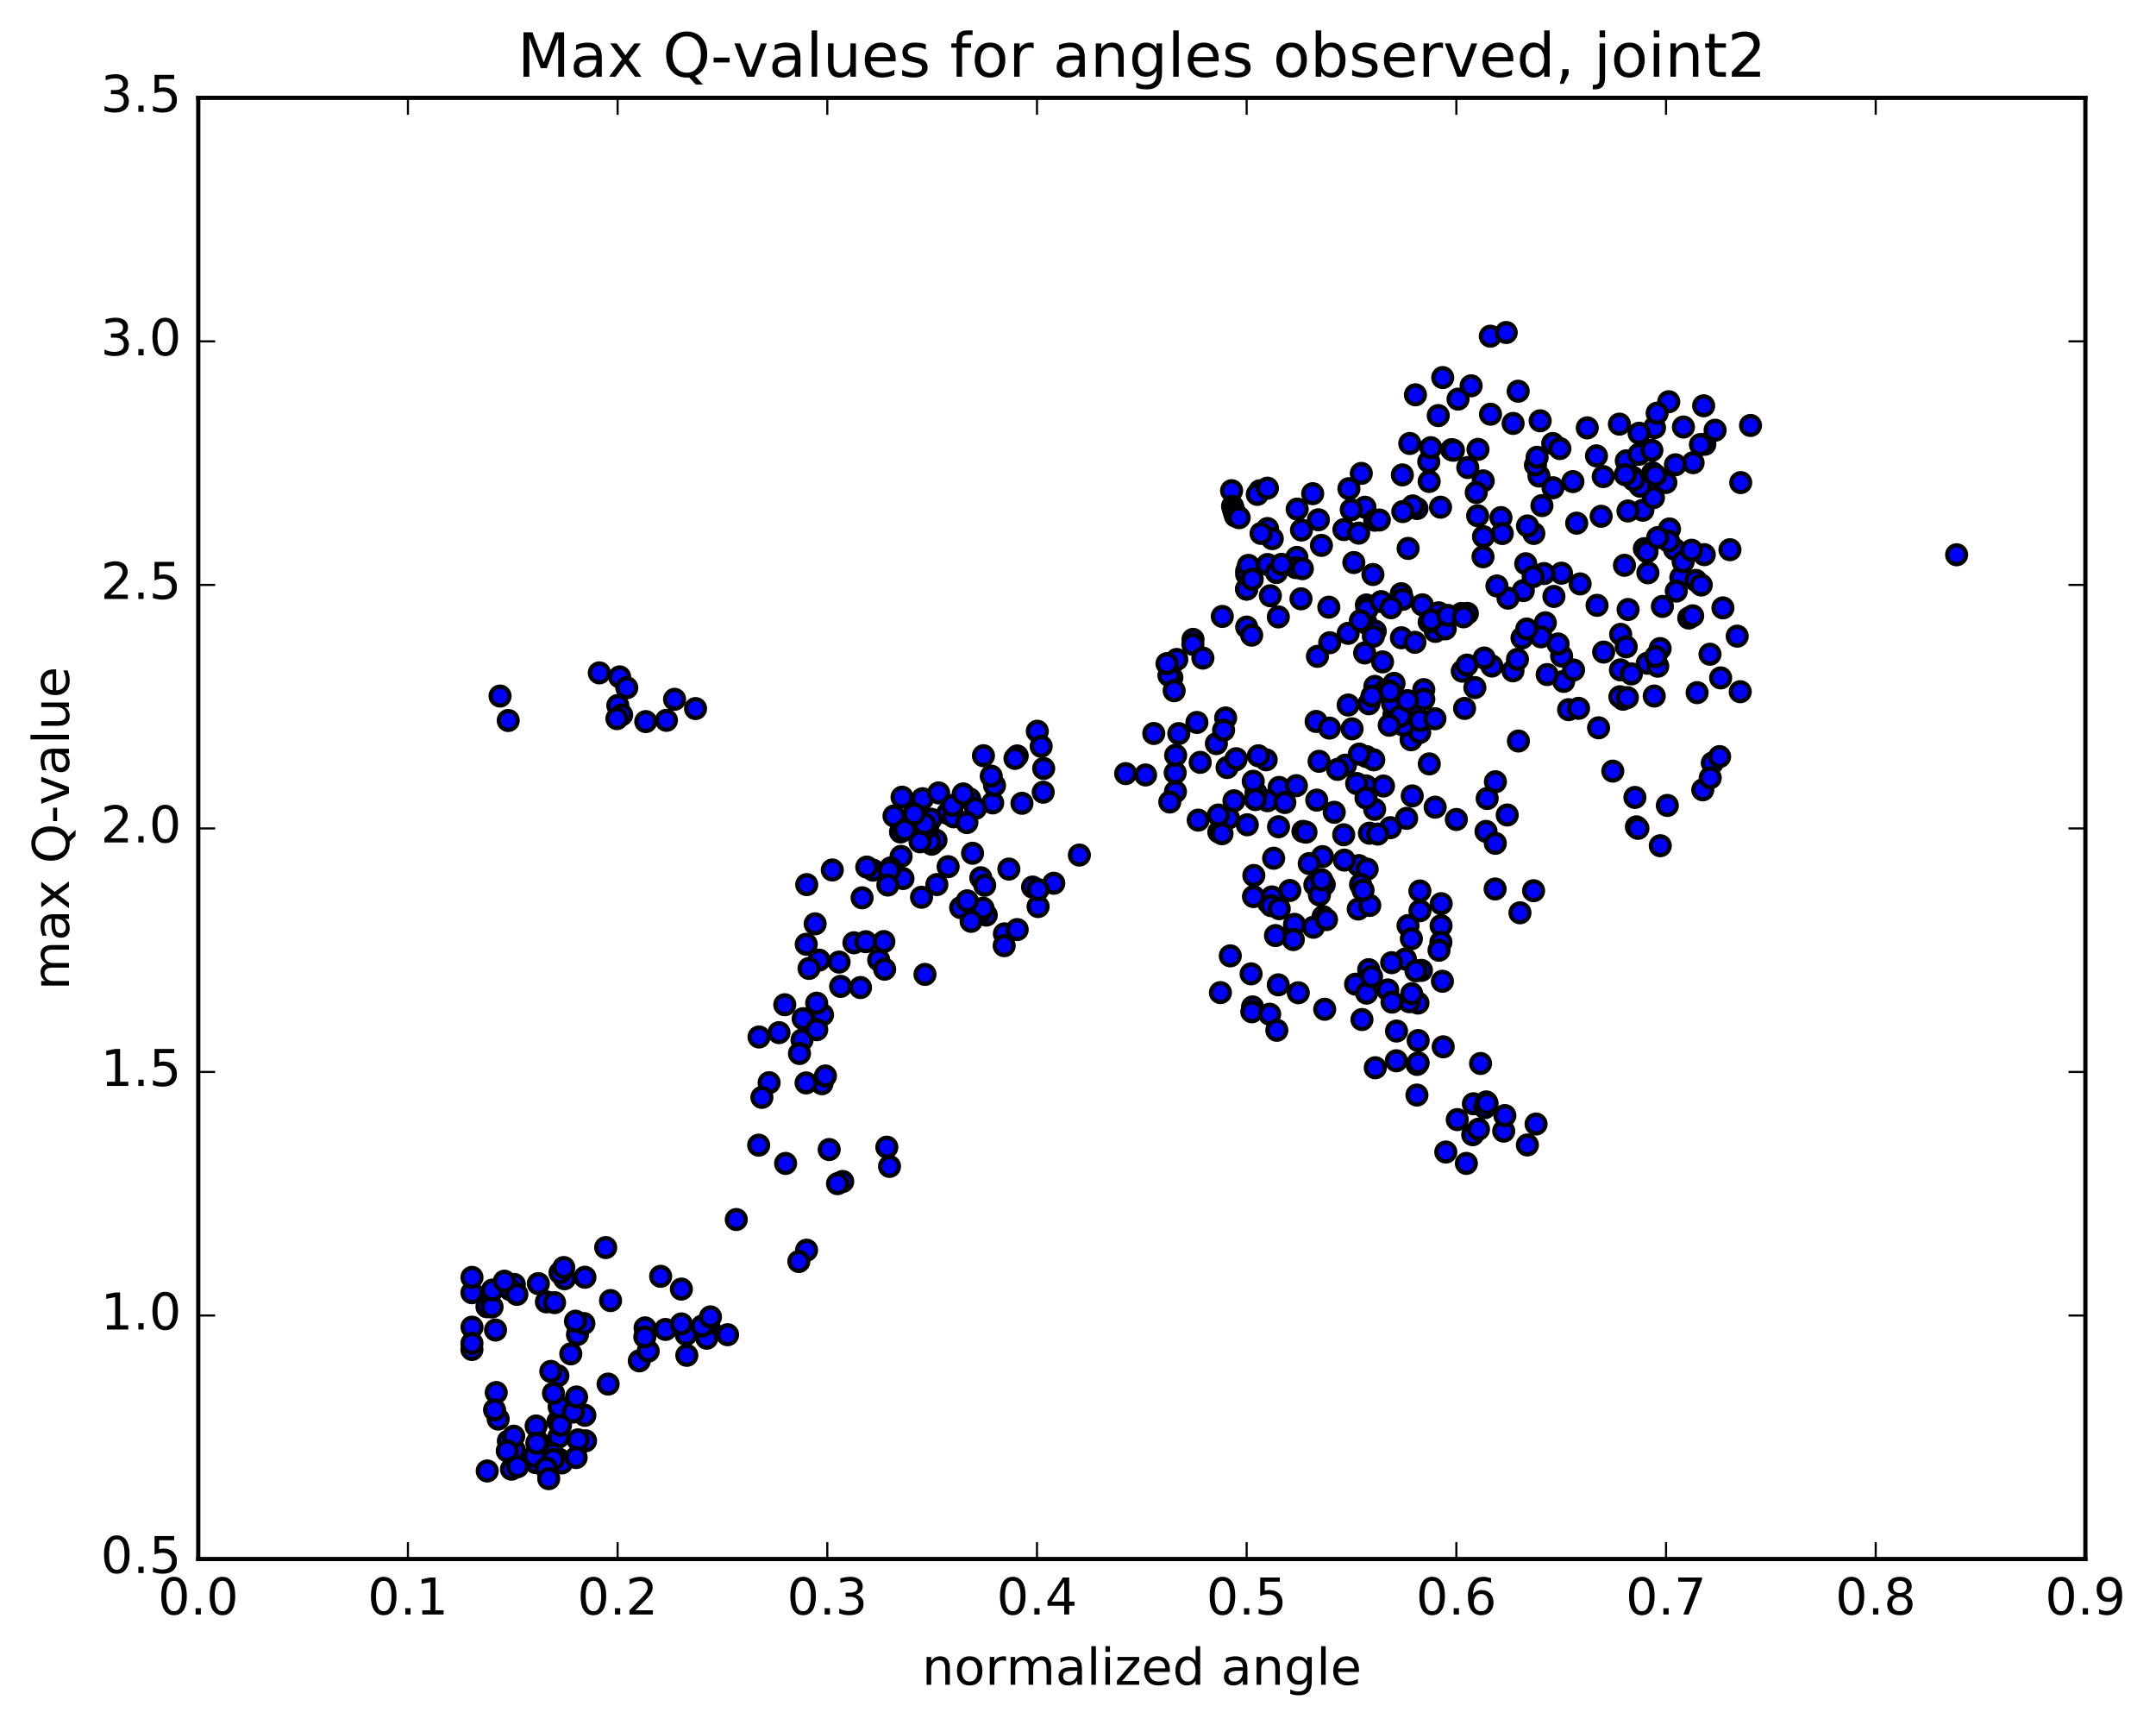 <?xml version="1.0" encoding="utf-8" standalone="no"?>
<!DOCTYPE svg PUBLIC "-//W3C//DTD SVG 1.1//EN"
  "http://www.w3.org/Graphics/SVG/1.1/DTD/svg11.dtd">
<!-- Created with matplotlib (http://matplotlib.org/) -->
<svg height="408pt" version="1.1" viewBox="0 0 510 408" width="510pt" xmlns="http://www.w3.org/2000/svg" xmlns:xlink="http://www.w3.org/1999/xlink">
 <defs>
  <style type="text/css">
*{stroke-linecap:butt;stroke-linejoin:round;stroke-miterlimit:100000;}
  </style>
 </defs>
 <g id="figure_1">
  <g id="patch_1">
   <path d="M 0 408.169 
L 510.039 408.169 
L 510.039 0 
L 0 0 
z
" style="fill:#ffffff;"/>
  </g>
  <g id="axes_1">
   <g id="patch_2">
    <path d="M 46.898 368.742 
L 493.298 368.742 
L 493.298 23.142 
L 46.898 23.142 
z
" style="fill:#ffffff;"/>
   </g>
   <g id="PathCollection_1">
    <defs>
     <path d="M 0 2.236 
C 0.593 2.236 1.162 2 1.581 1.581 
C 2 1.162 2.236 0.593 2.236 0 
C 2.236 -0.593 2 -1.162 1.581 -1.581 
C 1.162 -2 0.593 -2.236 0 -2.236 
C -0.593 -2.236 -1.162 -2 -1.581 -1.581 
C -2 -1.162 -2.236 -0.593 -2.236 0 
C -2.236 0.593 -2 1.162 -1.581 1.581 
C -1.162 2 -0.593 2.236 0 2.236 
z
" id="m183563bfca" style="stroke:#000000;"/>
    </defs>
    <g clip-path="url(#p9609eb5ac8)">
     <use style="fill:#0000ff;stroke:#000000;" x="462.839" xlink:href="#m183563bfca" y="131.216"/>
     <use style="fill:#0000ff;stroke:#000000;" x="294.897" xlink:href="#m183563bfca" y="139.314"/>
     <use style="fill:#0000ff;stroke:#000000;" x="299.829" xlink:href="#m183563bfca" y="125.013"/>
     <use style="fill:#0000ff;stroke:#000000;" x="300.958" xlink:href="#m183563bfca" y="127.404"/>
     <use style="fill:#0000ff;stroke:#000000;" x="289.133" xlink:href="#m183563bfca" y="145.798"/>
     <use style="fill:#0000ff;stroke:#000000;" x="282.209" xlink:href="#m183563bfca" y="151.23"/>
     <use style="fill:#0000ff;stroke:#000000;" x="282.173" xlink:href="#m183563bfca" y="152.396"/>
     <use style="fill:#0000ff;stroke:#000000;" x="277.205" xlink:href="#m183563bfca" y="160.258"/>
     <use style="fill:#0000ff;stroke:#000000;" x="266.274" xlink:href="#m183563bfca" y="182.976"/>
     <use style="fill:#0000ff;stroke:#000000;" x="255.324" xlink:href="#m183563bfca" y="202.245"/>
     <use style="fill:#0000ff;stroke:#000000;" x="249.277" xlink:href="#m183563bfca" y="208.905"/>
     <use style="fill:#0000ff;stroke:#000000;" x="244.255" xlink:href="#m183563bfca" y="209.81"/>
     <use style="fill:#0000ff;stroke:#000000;" x="233.299" xlink:href="#m183563bfca" y="216.44"/>
     <use style="fill:#0000ff;stroke:#000000;" x="227.247" xlink:href="#m183563bfca" y="214.674"/>
     <use style="fill:#0000ff;stroke:#000000;" x="232.008" xlink:href="#m183563bfca" y="207.607"/>
     <use style="fill:#0000ff;stroke:#000000;" x="232.94" xlink:href="#m183563bfca" y="209.379"/>
     <use style="fill:#0000ff;stroke:#000000;" x="231.722" xlink:href="#m183563bfca" y="216.111"/>
     <use style="fill:#0000ff;stroke:#000000;" x="237.591" xlink:href="#m183563bfca" y="220.872"/>
     <use style="fill:#0000ff;stroke:#000000;" x="237.541" xlink:href="#m183563bfca" y="223.671"/>
     <use style="fill:#0000ff;stroke:#000000;" x="232.542" xlink:href="#m183563bfca" y="214.815"/>
     <use style="fill:#0000ff;stroke:#000000;" x="221.616" xlink:href="#m183563bfca" y="209.216"/>
     <use style="fill:#0000ff;stroke:#000000;" x="219.452" xlink:href="#m183563bfca" y="195.445"/>
     <use style="fill:#0000ff;stroke:#000000;" x="220.41" xlink:href="#m183563bfca" y="199.673"/>
     <use style="fill:#0000ff;stroke:#000000;" x="213.382" xlink:href="#m183563bfca" y="188.554"/>
     <use style="fill:#0000ff;stroke:#000000;" x="218.23" xlink:href="#m183563bfca" y="188.913"/>
     <use style="fill:#0000ff;stroke:#000000;" x="219.165" xlink:href="#m183563bfca" y="197.177"/>
     <use style="fill:#0000ff;stroke:#000000;" x="213.155" xlink:href="#m183563bfca" y="202.55"/>
     <use style="fill:#0000ff;stroke:#000000;" x="217.984" xlink:href="#m183563bfca" y="212.219"/>
     <use style="fill:#0000ff;stroke:#000000;" x="228.796" xlink:href="#m183563bfca" y="213.067"/>
     <use style="fill:#0000ff;stroke:#000000;" x="238.648" xlink:href="#m183563bfca" y="205.555"/>
     <use style="fill:#0000ff;stroke:#000000;" x="245.558" xlink:href="#m183563bfca" y="214.421"/>
     <use style="fill:#0000ff;stroke:#000000;" x="245.547" xlink:href="#m183563bfca" y="210.406"/>
     <use style="fill:#0000ff;stroke:#000000;" x="240.616" xlink:href="#m183563bfca" y="219.865"/>
     <use style="fill:#0000ff;stroke:#000000;" x="229.716" xlink:href="#m183563bfca" y="217.912"/>
     <use style="fill:#0000ff;stroke:#000000;" x="218.802" xlink:href="#m183563bfca" y="230.469"/>
     <use style="fill:#0000ff;stroke:#000000;" x="207.857" xlink:href="#m183563bfca" y="227.051"/>
     <use style="fill:#0000ff;stroke:#000000;" x="196.88" xlink:href="#m183563bfca" y="205.768"/>
     <use style="fill:#0000ff;stroke:#000000;" x="190.828" xlink:href="#m183563bfca" y="209.229"/>
     <use style="fill:#0000ff;stroke:#000000;" x="190.714" xlink:href="#m183563bfca" y="223.343"/>
     <use style="fill:#0000ff;stroke:#000000;" x="185.639" xlink:href="#m183563bfca" y="237.643"/>
     <use style="fill:#0000ff;stroke:#000000;" x="179.549" xlink:href="#m183563bfca" y="245.268"/>
     <use style="fill:#0000ff;stroke:#000000;" x="184.273" xlink:href="#m183563bfca" y="244.237"/>
     <use style="fill:#0000ff;stroke:#000000;" x="189.981" xlink:href="#m183563bfca" y="240.941"/>
     <use style="fill:#0000ff;stroke:#000000;" x="189.717" xlink:href="#m183563bfca" y="245.976"/>
     <use style="fill:#0000ff;stroke:#000000;" x="194.423" xlink:href="#m183563bfca" y="256.326"/>
     <use style="fill:#0000ff;stroke:#000000;" x="195.258" xlink:href="#m183563bfca" y="254.489"/>
     <use style="fill:#0000ff;stroke:#000000;" x="189.118" xlink:href="#m183563bfca" y="249.18"/>
     <use style="fill:#0000ff;stroke:#000000;" x="193.751" xlink:href="#m183563bfca" y="227.087"/>
     <use style="fill:#0000ff;stroke:#000000;" x="194.574" xlink:href="#m183563bfca" y="240.019"/>
     <use style="fill:#0000ff;stroke:#000000;" x="193.185" xlink:href="#m183563bfca" y="237.274"/>
     <use style="fill:#0000ff;stroke:#000000;" x="198.851" xlink:href="#m183563bfca" y="233.299"/>
     <use style="fill:#0000ff;stroke:#000000;" x="203.55" xlink:href="#m183563bfca" y="233.577"/>
     <use style="fill:#0000ff;stroke:#000000;" x="209.261" xlink:href="#m183563bfca" y="229.235"/>
     <use style="fill:#0000ff;stroke:#000000;" x="209.076" xlink:href="#m183563bfca" y="222.696"/>
     <use style="fill:#0000ff;stroke:#000000;" x="203.93" xlink:href="#m183563bfca" y="212.352"/>
     <use style="fill:#0000ff;stroke:#000000;" x="192.824" xlink:href="#m183563bfca" y="218.507"/>
     <use style="fill:#0000ff;stroke:#000000;" x="191.378" xlink:href="#m183563bfca" y="229.05"/>
     <use style="fill:#0000ff;stroke:#000000;" x="201.997" xlink:href="#m183563bfca" y="222.986"/>
     <use style="fill:#0000ff;stroke:#000000;" x="213.601" xlink:href="#m183563bfca" y="207.791"/>
     <use style="fill:#0000ff;stroke:#000000;" x="224.278" xlink:href="#m183563bfca" y="204.986"/>
     <use style="fill:#0000ff;stroke:#000000;" x="230.058" xlink:href="#m183563bfca" y="201.815"/>
     <use style="fill:#0000ff;stroke:#000000;" x="234.822" xlink:href="#m183563bfca" y="189.905"/>
     <use style="fill:#0000ff;stroke:#000000;" x="240.617" xlink:href="#m183563bfca" y="178.796"/>
     <use style="fill:#0000ff;stroke:#000000;" x="245.376" xlink:href="#m183563bfca" y="172.954"/>
     <use style="fill:#0000ff;stroke:#000000;" x="246.29" xlink:href="#m183563bfca" y="176.52"/>
     <use style="fill:#0000ff;stroke:#000000;" x="235.251" xlink:href="#m183563bfca" y="185.777"/>
     <use style="fill:#0000ff;stroke:#000000;" x="224.145" xlink:href="#m183563bfca" y="192.385"/>
     <use style="fill:#0000ff;stroke:#000000;" x="213.017" xlink:href="#m183563bfca" y="196.773"/>
     <use style="fill:#0000ff;stroke:#000000;" x="211.48" xlink:href="#m183563bfca" y="192.993"/>
     <use style="fill:#0000ff;stroke:#000000;" x="222.036" xlink:href="#m183563bfca" y="187.544"/>
     <use style="fill:#0000ff;stroke:#000000;" x="232.632" xlink:href="#m183563bfca" y="178.749"/>
     <use style="fill:#0000ff;stroke:#000000;" x="234.479" xlink:href="#m183563bfca" y="183.574"/>
     <use style="fill:#0000ff;stroke:#000000;" x="221.411" xlink:href="#m183563bfca" y="198.725"/>
     <use style="fill:#0000ff;stroke:#000000;" x="219.928" xlink:href="#m183563bfca" y="199.063"/>
     <use style="fill:#0000ff;stroke:#000000;" x="225.588" xlink:href="#m183563bfca" y="193.192"/>
     <use style="fill:#0000ff;stroke:#000000;" x="225.355" xlink:href="#m183563bfca" y="190.483"/>
     <use style="fill:#0000ff;stroke:#000000;" x="220.203" xlink:href="#m183563bfca" y="193.744"/>
     <use style="fill:#0000ff;stroke:#000000;" x="214.036" xlink:href="#m183563bfca" y="196.298"/>
     <use style="fill:#0000ff;stroke:#000000;" x="218.759" xlink:href="#m183563bfca" y="196.224"/>
     <use style="fill:#0000ff;stroke:#000000;" x="229.39" xlink:href="#m183563bfca" y="188.964"/>
     <use style="fill:#0000ff;stroke:#000000;" x="240.092" xlink:href="#m183563bfca" y="179.378"/>
     <use style="fill:#0000ff;stroke:#000000;" x="246.879" xlink:href="#m183563bfca" y="181.76"/>
     <use style="fill:#0000ff;stroke:#000000;" x="246.771" xlink:href="#m183563bfca" y="187.376"/>
     <use style="fill:#0000ff;stroke:#000000;" x="241.745" xlink:href="#m183563bfca" y="189.997"/>
     <use style="fill:#0000ff;stroke:#000000;" x="230.76" xlink:href="#m183563bfca" y="191.191"/>
     <use style="fill:#0000ff;stroke:#000000;" x="218.718" xlink:href="#m183563bfca" y="194.868"/>
     <use style="fill:#0000ff;stroke:#000000;" x="216.247" xlink:href="#m183563bfca" y="192.518"/>
     <use style="fill:#0000ff;stroke:#000000;" x="227.849" xlink:href="#m183563bfca" y="187.781"/>
     <use style="fill:#0000ff;stroke:#000000;" x="228.715" xlink:href="#m183563bfca" y="194.56"/>
     <use style="fill:#0000ff;stroke:#000000;" x="217.633" xlink:href="#m183563bfca" y="199.101"/>
     <use style="fill:#0000ff;stroke:#000000;" x="206.526" xlink:href="#m183563bfca" y="205.804"/>
     <use style="fill:#0000ff;stroke:#000000;" x="205.033" xlink:href="#m183563bfca" y="205.079"/>
     <use style="fill:#0000ff;stroke:#000000;" x="210.667" xlink:href="#m183563bfca" y="205.282"/>
     <use style="fill:#0000ff;stroke:#000000;" x="210.361" xlink:href="#m183563bfca" y="205.863"/>
     <use style="fill:#0000ff;stroke:#000000;" x="210.025" xlink:href="#m183563bfca" y="209.327"/>
     <use style="fill:#0000ff;stroke:#000000;" x="204.787" xlink:href="#m183563bfca" y="222.736"/>
     <use style="fill:#0000ff;stroke:#000000;" x="198.487" xlink:href="#m183563bfca" y="227.554"/>
     <use style="fill:#0000ff;stroke:#000000;" x="193.202" xlink:href="#m183563bfca" y="243.542"/>
     <use style="fill:#0000ff;stroke:#000000;" x="181.932" xlink:href="#m183563bfca" y="256.082"/>
     <use style="fill:#0000ff;stroke:#000000;" x="180.227" xlink:href="#m183563bfca" y="259.553"/>
     <use style="fill:#0000ff;stroke:#000000;" x="190.684" xlink:href="#m183563bfca" y="256.135"/>
     <use style="fill:#0000ff;stroke:#000000;" x="196.144" xlink:href="#m183563bfca" y="271.889"/>
     <use style="fill:#0000ff;stroke:#000000;" x="190.795" xlink:href="#m183563bfca" y="295.694"/>
     <use style="fill:#0000ff;stroke:#000000;" x="188.964" xlink:href="#m183563bfca" y="298.371"/>
     <use style="fill:#0000ff;stroke:#000000;" x="199.343" xlink:href="#m183563bfca" y="279.444"/>
     <use style="fill:#0000ff;stroke:#000000;" x="209.779" xlink:href="#m183563bfca" y="271.331"/>
     <use style="fill:#0000ff;stroke:#000000;" x="210.42" xlink:href="#m183563bfca" y="275.876"/>
     <use style="fill:#0000ff;stroke:#000000;" x="198.116" xlink:href="#m183563bfca" y="279.959"/>
     <use style="fill:#0000ff;stroke:#000000;" x="185.832" xlink:href="#m183563bfca" y="275.175"/>
     <use style="fill:#0000ff;stroke:#000000;" x="179.467" xlink:href="#m183563bfca" y="270.857"/>
     <use style="fill:#0000ff;stroke:#000000;" x="174.167" xlink:href="#m183563bfca" y="288.443"/>
     <use style="fill:#0000ff;stroke:#000000;" x="167.8" xlink:href="#m183563bfca" y="314.099"/>
     <use style="fill:#0000ff;stroke:#000000;" x="162.465" xlink:href="#m183563bfca" y="320.567"/>
     <use style="fill:#0000ff;stroke:#000000;" x="151.226" xlink:href="#m183563bfca" y="321.87"/>
     <use style="fill:#0000ff;stroke:#000000;" x="143.85" xlink:href="#m183563bfca" y="327.363"/>
     <use style="fill:#0000ff;stroke:#000000;" x="138.519" xlink:href="#m183563bfca" y="340.787"/>
     <use style="fill:#0000ff;stroke:#000000;" x="132.197" xlink:href="#m183563bfca" y="339.847"/>
     <use style="fill:#0000ff;stroke:#000000;" x="136.727" xlink:href="#m183563bfca" y="340.558"/>
     <use style="fill:#0000ff;stroke:#000000;" x="138.35" xlink:href="#m183563bfca" y="334.749"/>
     <use style="fill:#0000ff;stroke:#000000;" x="132.002" xlink:href="#m183563bfca" y="336.188"/>
     <use style="fill:#0000ff;stroke:#000000;" x="126.703" xlink:href="#m183563bfca" y="345.934"/>
     <use style="fill:#0000ff;stroke:#000000;" x="120.253" xlink:href="#m183563bfca" y="340.82"/>
     <use style="fill:#0000ff;stroke:#000000;" x="117.843" xlink:href="#m183563bfca" y="335.637"/>
     <use style="fill:#0000ff;stroke:#000000;" x="117.381" xlink:href="#m183563bfca" y="329.361"/>
     <use style="fill:#0000ff;stroke:#000000;" x="116.99" xlink:href="#m183563bfca" y="333.469"/>
     <use style="fill:#0000ff;stroke:#000000;" x="121.682" xlink:href="#m183563bfca" y="343.004"/>
     <use style="fill:#0000ff;stroke:#000000;" x="127.199" xlink:href="#m183563bfca" y="340.936"/>
     <use style="fill:#0000ff;stroke:#000000;" x="126.821" xlink:href="#m183563bfca" y="337.274"/>
     <use style="fill:#0000ff;stroke:#000000;" x="121.518" xlink:href="#m183563bfca" y="339.694"/>
     <use style="fill:#0000ff;stroke:#000000;" x="119.993" xlink:href="#m183563bfca" y="343.184"/>
     <use style="fill:#0000ff;stroke:#000000;" x="121.595" xlink:href="#m183563bfca" y="347.095"/>
     <use style="fill:#0000ff;stroke:#000000;" x="115.254" xlink:href="#m183563bfca" y="347.915"/>
     <use style="fill:#0000ff;stroke:#000000;" x="120.989" xlink:href="#m183563bfca" y="347.49"/>
     <use style="fill:#0000ff;stroke:#000000;" x="132.346" xlink:href="#m183563bfca" y="345.186"/>
     <use style="fill:#0000ff;stroke:#000000;" x="132.877" xlink:href="#m183563bfca" y="346.013"/>
     <use style="fill:#0000ff;stroke:#000000;" x="126.441" xlink:href="#m183563bfca" y="344.434"/>
     <use style="fill:#0000ff;stroke:#000000;" x="130.806" xlink:href="#m183563bfca" y="343.843"/>
     <use style="fill:#0000ff;stroke:#000000;" x="136.287" xlink:href="#m183563bfca" y="344.736"/>
     <use style="fill:#0000ff;stroke:#000000;" x="130.885" xlink:href="#m183563bfca" y="345.178"/>
     <use style="fill:#0000ff;stroke:#000000;" x="129.183" xlink:href="#m183563bfca" y="347.224"/>
     <use style="fill:#0000ff;stroke:#000000;" x="129.8" xlink:href="#m183563bfca" y="349.737"/>
     <use style="fill:#0000ff;stroke:#000000;" x="122.436" xlink:href="#m183563bfca" y="346.907"/>
     <use style="fill:#0000ff;stroke:#000000;" x="126.98" xlink:href="#m183563bfca" y="341.347"/>
     <use style="fill:#0000ff;stroke:#000000;" x="132.594" xlink:href="#m183563bfca" y="337.08"/>
     <use style="fill:#0000ff;stroke:#000000;" x="132.263" xlink:href="#m183563bfca" y="332.756"/>
     <use style="fill:#0000ff;stroke:#000000;" x="131.962" xlink:href="#m183563bfca" y="325.395"/>
     <use style="fill:#0000ff;stroke:#000000;" x="136.596" xlink:href="#m183563bfca" y="315.635"/>
     <use style="fill:#0000ff;stroke:#000000;" x="143.278" xlink:href="#m183563bfca" y="295.077"/>
     <use style="fill:#0000ff;stroke:#000000;" x="138.115" xlink:href="#m183563bfca" y="313.04"/>
     <use style="fill:#0000ff;stroke:#000000;" x="130.921" xlink:href="#m183563bfca" y="329.547"/>
     <use style="fill:#0000ff;stroke:#000000;" x="135.603" xlink:href="#m183563bfca" y="333.981"/>
     <use style="fill:#0000ff;stroke:#000000;" x="136.387" xlink:href="#m183563bfca" y="330.416"/>
     <use style="fill:#0000ff;stroke:#000000;" x="130.29" xlink:href="#m183563bfca" y="324.365"/>
     <use style="fill:#0000ff;stroke:#000000;" x="135.018" xlink:href="#m183563bfca" y="320.213"/>
     <use style="fill:#0000ff;stroke:#000000;" x="141.767" xlink:href="#m183563bfca" y="159.15"/>
     <use style="fill:#0000ff;stroke:#000000;" x="146.577" xlink:href="#m183563bfca" y="160.099"/>
     <use style="fill:#0000ff;stroke:#000000;" x="153.328" xlink:href="#m183563bfca" y="319.569"/>
     <use style="fill:#0000ff;stroke:#000000;" x="148.264" xlink:href="#m183563bfca" y="162.667"/>
     <use style="fill:#0000ff;stroke:#000000;" x="146.144" xlink:href="#m183563bfca" y="166.863"/>
     <use style="fill:#0000ff;stroke:#000000;" x="147.05" xlink:href="#m183563bfca" y="169.081"/>
     <use style="fill:#0000ff;stroke:#000000;" x="145.935" xlink:href="#m183563bfca" y="169.964"/>
     <use style="fill:#0000ff;stroke:#000000;" x="152.756" xlink:href="#m183563bfca" y="170.67"/>
     <use style="fill:#0000ff;stroke:#000000;" x="157.644" xlink:href="#m183563bfca" y="170.375"/>
     <use style="fill:#0000ff;stroke:#000000;" x="164.53" xlink:href="#m183563bfca" y="167.592"/>
     <use style="fill:#0000ff;stroke:#000000;" x="159.569" xlink:href="#m183563bfca" y="165.4"/>
     <use style="fill:#0000ff;stroke:#000000;" x="152.591" xlink:href="#m183563bfca" y="314.073"/>
     <use style="fill:#0000ff;stroke:#000000;" x="152.533" xlink:href="#m183563bfca" y="316.205"/>
     <use style="fill:#0000ff;stroke:#000000;" x="157.421" xlink:href="#m183563bfca" y="314.443"/>
     <use style="fill:#0000ff;stroke:#000000;" x="162.303" xlink:href="#m183563bfca" y="315.647"/>
     <use style="fill:#0000ff;stroke:#000000;" x="167.189" xlink:href="#m183563bfca" y="316.514"/>
     <use style="fill:#0000ff;stroke:#000000;" x="172.112" xlink:href="#m183563bfca" y="315.693"/>
     <use style="fill:#0000ff;stroke:#000000;" x="167.156" xlink:href="#m183563bfca" y="313.053"/>
     <use style="fill:#0000ff;stroke:#000000;" x="161.178" xlink:href="#m183563bfca" y="313.137"/>
     <use style="fill:#0000ff;stroke:#000000;" x="166.076" xlink:href="#m183563bfca" y="313.648"/>
     <use style="fill:#0000ff;stroke:#000000;" x="168.058" xlink:href="#m183563bfca" y="311.472"/>
     <use style="fill:#0000ff;stroke:#000000;" x="161.181" xlink:href="#m183563bfca" y="304.899"/>
     <use style="fill:#0000ff;stroke:#000000;" x="156.273" xlink:href="#m183563bfca" y="301.879"/>
     <use style="fill:#0000ff;stroke:#000000;" x="144.427" xlink:href="#m183563bfca" y="307.614"/>
     <use style="fill:#0000ff;stroke:#000000;" x="133.545" xlink:href="#m183563bfca" y="302.45"/>
     <use style="fill:#0000ff;stroke:#000000;" x="121.668" xlink:href="#m183563bfca" y="303.807"/>
     <use style="fill:#0000ff;stroke:#000000;" x="120.65" xlink:href="#m183563bfca" y="305.007"/>
     <use style="fill:#0000ff;stroke:#000000;" x="132.47" xlink:href="#m183563bfca" y="301.033"/>
     <use style="fill:#0000ff;stroke:#000000;" x="138.366" xlink:href="#m183563bfca" y="302.093"/>
     <use style="fill:#0000ff;stroke:#000000;" x="133.368" xlink:href="#m183563bfca" y="299.798"/>
     <use style="fill:#0000ff;stroke:#000000;" x="127.342" xlink:href="#m183563bfca" y="303.604"/>
     <use style="fill:#0000ff;stroke:#000000;" x="122.267" xlink:href="#m183563bfca" y="306.15"/>
     <use style="fill:#0000ff;stroke:#000000;" x="115.195" xlink:href="#m183563bfca" y="309.077"/>
     <use style="fill:#0000ff;stroke:#000000;" x="111.651" xlink:href="#m183563bfca" y="313.908"/>
     <use style="fill:#0000ff;stroke:#000000;" x="116.393" xlink:href="#m183563bfca" y="309.121"/>
     <use style="fill:#0000ff;stroke:#000000;" x="117.22" xlink:href="#m183563bfca" y="314.582"/>
     <use style="fill:#0000ff;stroke:#000000;" x="111.631" xlink:href="#m183563bfca" y="319.182"/>
     <use style="fill:#0000ff;stroke:#000000;" x="111.634" xlink:href="#m183563bfca" y="317.722"/>
     <use style="fill:#0000ff;stroke:#000000;" x="111.637" xlink:href="#m183563bfca" y="305.756"/>
     <use style="fill:#0000ff;stroke:#000000;" x="111.644" xlink:href="#m183563bfca" y="302.125"/>
     <use style="fill:#0000ff;stroke:#000000;" x="116.49" xlink:href="#m183563bfca" y="305.133"/>
     <use style="fill:#0000ff;stroke:#000000;" x="129.252" xlink:href="#m183563bfca" y="307.919"/>
     <use style="fill:#0000ff;stroke:#000000;" x="136.127" xlink:href="#m183563bfca" y="312.494"/>
     <use style="fill:#0000ff;stroke:#000000;" x="131.175" xlink:href="#m183563bfca" y="308.098"/>
     <use style="fill:#0000ff;stroke:#000000;" x="119.31" xlink:href="#m183563bfca" y="303.028"/>
     <use style="fill:#0000ff;stroke:#000000;" x="118.287" xlink:href="#m183563bfca" y="164.631"/>
     <use style="fill:#0000ff;stroke:#000000;" x="120.222" xlink:href="#m183563bfca" y="170.413"/>
     <use style="fill:#0000ff;stroke:#000000;" x="294.897" xlink:href="#m183563bfca" y="139.314"/>
     <use style="fill:#0000ff;stroke:#000000;" x="294.901" xlink:href="#m183563bfca" y="148.32"/>
     <use style="fill:#0000ff;stroke:#000000;" x="289.925" xlink:href="#m183563bfca" y="169.81"/>
     <use style="fill:#0000ff;stroke:#000000;" x="283.905" xlink:href="#m183563bfca" y="180.31"/>
     <use style="fill:#0000ff;stroke:#000000;" x="278.844" xlink:href="#m183563bfca" y="173.51"/>
     <use style="fill:#0000ff;stroke:#000000;" x="276.506" xlink:href="#m183563bfca" y="159.729"/>
     <use style="fill:#0000ff;stroke:#000000;" x="278.37" xlink:href="#m183563bfca" y="155.979"/>
     <use style="fill:#0000ff;stroke:#000000;" x="276.05" xlink:href="#m183563bfca" y="156.954"/>
     <use style="fill:#0000ff;stroke:#000000;" x="287.73" xlink:href="#m183563bfca" y="175.882"/>
     <use style="fill:#0000ff;stroke:#000000;" x="299.515" xlink:href="#m183563bfca" y="179.716"/>
     <use style="fill:#0000ff;stroke:#000000;" x="311.333" xlink:href="#m183563bfca" y="170.638"/>
     <use style="fill:#0000ff;stroke:#000000;" x="323.18" xlink:href="#m183563bfca" y="147.401"/>
     <use style="fill:#0000ff;stroke:#000000;" x="325.32" xlink:href="#m183563bfca" y="149.291"/>
     <use style="fill:#0000ff;stroke:#000000;" x="314.484" xlink:href="#m183563bfca" y="172.213"/>
     <use style="fill:#0000ff;stroke:#000000;" x="302.574" xlink:href="#m183563bfca" y="186.241"/>
     <use style="fill:#0000ff;stroke:#000000;" x="290.583" xlink:href="#m183563bfca" y="193.504"/>
     <use style="fill:#0000ff;stroke:#000000;" x="288.31" xlink:href="#m183563bfca" y="196.796"/>
     <use style="fill:#0000ff;stroke:#000000;" x="295.047" xlink:href="#m183563bfca" y="195.077"/>
     <use style="fill:#0000ff;stroke:#000000;" x="299.835" xlink:href="#m183563bfca" y="189.387"/>
     <use style="fill:#0000ff;stroke:#000000;" x="306.657" xlink:href="#m183563bfca" y="185.83"/>
     <use style="fill:#0000ff;stroke:#000000;" x="311.479" xlink:href="#m183563bfca" y="189.246"/>
     <use style="fill:#0000ff;stroke:#000000;" x="323.269" xlink:href="#m183563bfca" y="178.959"/>
     <use style="fill:#0000ff;stroke:#000000;" x="330.141" xlink:href="#m183563bfca" y="165.879"/>
     <use style="fill:#0000ff;stroke:#000000;" x="325.216" xlink:href="#m183563bfca" y="162.346"/>
     <use style="fill:#0000ff;stroke:#000000;" x="318.261" xlink:href="#m183563bfca" y="180.979"/>
     <use style="fill:#0000ff;stroke:#000000;" x="323.143" xlink:href="#m183563bfca" y="185.878"/>
     <use style="fill:#0000ff;stroke:#000000;" x="325.172" xlink:href="#m183563bfca" y="191.432"/>
     <use style="fill:#0000ff;stroke:#000000;" x="313.25" xlink:href="#m183563bfca" y="209.23"/>
     <use style="fill:#0000ff;stroke:#000000;" x="306.215" xlink:href="#m183563bfca" y="218.625"/>
     <use style="fill:#0000ff;stroke:#000000;" x="311.027" xlink:href="#m183563bfca" y="209.27"/>
     <use style="fill:#0000ff;stroke:#000000;" x="317.852" xlink:href="#m183563bfca" y="197.44"/>
     <use style="fill:#0000ff;stroke:#000000;" x="312.829" xlink:href="#m183563bfca" y="202.613"/>
     <use style="fill:#0000ff;stroke:#000000;" x="309.695" xlink:href="#m183563bfca" y="204.256"/>
     <use style="fill:#0000ff;stroke:#000000;" x="321.439" xlink:href="#m183563bfca" y="204.728"/>
     <use style="fill:#0000ff;stroke:#000000;" x="323.394" xlink:href="#m183563bfca" y="205.574"/>
     <use style="fill:#0000ff;stroke:#000000;" x="321.292" xlink:href="#m183563bfca" y="215.009"/>
     <use style="fill:#0000ff;stroke:#000000;" x="333.065" xlink:href="#m183563bfca" y="218.922"/>
     <use style="fill:#0000ff;stroke:#000000;" x="340.912" xlink:href="#m183563bfca" y="213.739"/>
     <use style="fill:#0000ff;stroke:#000000;" x="340.882" xlink:href="#m183563bfca" y="218.946"/>
     <use style="fill:#0000ff;stroke:#000000;" x="340.844" xlink:href="#m183563bfca" y="222.85"/>
     <use style="fill:#0000ff;stroke:#000000;" x="335.875" xlink:href="#m183563bfca" y="210.733"/>
     <use style="fill:#0000ff;stroke:#000000;" x="328.902" xlink:href="#m183563bfca" y="195.765"/>
     <use style="fill:#0000ff;stroke:#000000;" x="333.791" xlink:href="#m183563bfca" y="174.97"/>
     <use style="fill:#0000ff;stroke:#000000;" x="335.835" xlink:href="#m183563bfca" y="173.253"/>
     <use style="fill:#0000ff;stroke:#000000;" x="323.94" xlink:href="#m183563bfca" y="197.069"/>
     <use style="fill:#0000ff;stroke:#000000;" x="321.835" xlink:href="#m183563bfca" y="209.197"/>
     <use style="fill:#0000ff;stroke:#000000;" x="323.762" xlink:href="#m183563bfca" y="229.35"/>
     <use style="fill:#0000ff;stroke:#000000;" x="320.665" xlink:href="#m183563bfca" y="232.783"/>
     <use style="fill:#0000ff;stroke:#000000;" x="332.445" xlink:href="#m183563bfca" y="226.836"/>
     <use style="fill:#0000ff;stroke:#000000;" x="335.414" xlink:href="#m183563bfca" y="237.241"/>
     <use style="fill:#0000ff;stroke:#000000;" x="333.352" xlink:href="#m183563bfca" y="236.921"/>
     <use style="fill:#0000ff;stroke:#000000;" x="341.205" xlink:href="#m183563bfca" y="232.091"/>
     <use style="fill:#0000ff;stroke:#000000;" x="336.242" xlink:href="#m183563bfca" y="229.515"/>
     <use style="fill:#0000ff;stroke:#000000;" x="328.273" xlink:href="#m183563bfca" y="234.136"/>
     <use style="fill:#0000ff;stroke:#000000;" x="323.271" xlink:href="#m183563bfca" y="234.898"/>
     <use style="fill:#0000ff;stroke:#000000;" x="322.168" xlink:href="#m183563bfca" y="241.143"/>
     <use style="fill:#0000ff;stroke:#000000;" x="333.937" xlink:href="#m183563bfca" y="235.033"/>
     <use style="fill:#0000ff;stroke:#000000;" x="334.943" xlink:href="#m183563bfca" y="229.619"/>
     <use style="fill:#0000ff;stroke:#000000;" x="333.857" xlink:href="#m183563bfca" y="222.032"/>
     <use style="fill:#0000ff;stroke:#000000;" x="335.896" xlink:href="#m183563bfca" y="215.404"/>
     <use style="fill:#0000ff;stroke:#000000;" x="324.016" xlink:href="#m183563bfca" y="214.15"/>
     <use style="fill:#0000ff;stroke:#000000;" x="312.109" xlink:href="#m183563bfca" y="211.677"/>
     <use style="fill:#0000ff;stroke:#000000;" x="305.104" xlink:href="#m183563bfca" y="210.617"/>
     <use style="fill:#0000ff;stroke:#000000;" x="300.061" xlink:href="#m183563bfca" y="213.487"/>
     <use style="fill:#0000ff;stroke:#000000;" x="289.068" xlink:href="#m183563bfca" y="197.19"/>
     <use style="fill:#0000ff;stroke:#000000;" x="278.053" xlink:href="#m183563bfca" y="187.25"/>
     <use style="fill:#0000ff;stroke:#000000;" x="276.714" xlink:href="#m183563bfca" y="189.687"/>
     <use style="fill:#0000ff;stroke:#000000;" x="283.434" xlink:href="#m183563bfca" y="193.974"/>
     <use style="fill:#0000ff;stroke:#000000;" x="288.204" xlink:href="#m183563bfca" y="192.768"/>
     <use style="fill:#0000ff;stroke:#000000;" x="300.875" xlink:href="#m183563bfca" y="212.142"/>
     <use style="fill:#0000ff;stroke:#000000;" x="312.646" xlink:href="#m183563bfca" y="208.098"/>
     <use style="fill:#0000ff;stroke:#000000;" x="324.438" xlink:href="#m183563bfca" y="230.976"/>
     <use style="fill:#0000ff;stroke:#000000;" x="330.347" xlink:href="#m183563bfca" y="243.865"/>
     <use style="fill:#0000ff;stroke:#000000;" x="330.301" xlink:href="#m183563bfca" y="250.898"/>
     <use style="fill:#0000ff;stroke:#000000;" x="325.32" xlink:href="#m183563bfca" y="252.547"/>
     <use style="fill:#0000ff;stroke:#000000;" x="313.357" xlink:href="#m183563bfca" y="238.712"/>
     <use style="fill:#0000ff;stroke:#000000;" x="302.377" xlink:href="#m183563bfca" y="232.935"/>
     <use style="fill:#0000ff;stroke:#000000;" x="296.294" xlink:href="#m183563bfca" y="238.159"/>
     <use style="fill:#0000ff;stroke:#000000;" x="296.118" xlink:href="#m183563bfca" y="239.307"/>
     <use style="fill:#0000ff;stroke:#000000;" x="291.026" xlink:href="#m183563bfca" y="226.081"/>
     <use style="fill:#0000ff;stroke:#000000;" x="288.689" xlink:href="#m183563bfca" y="234.77"/>
     <use style="fill:#0000ff;stroke:#000000;" x="300.343" xlink:href="#m183563bfca" y="239.886"/>
     <use style="fill:#0000ff;stroke:#000000;" x="307.111" xlink:href="#m183563bfca" y="234.807"/>
     <use style="fill:#0000ff;stroke:#000000;" x="302.032" xlink:href="#m183563bfca" y="243.681"/>
     <use style="fill:#0000ff;stroke:#000000;" x="295.944" xlink:href="#m183563bfca" y="230.336"/>
     <use style="fill:#0000ff;stroke:#000000;" x="300.694" xlink:href="#m183563bfca" y="214.212"/>
     <use style="fill:#0000ff;stroke:#000000;" x="302.603" xlink:href="#m183563bfca" y="214.925"/>
     <use style="fill:#0000ff;stroke:#000000;" x="296.513" xlink:href="#m183563bfca" y="212.06"/>
     <use style="fill:#0000ff;stroke:#000000;" x="301.282" xlink:href="#m183563bfca" y="202.991"/>
     <use style="fill:#0000ff;stroke:#000000;" x="312.026" xlink:href="#m183563bfca" y="180.062"/>
     <use style="fill:#0000ff;stroke:#000000;" x="318.905" xlink:href="#m183563bfca" y="166.751"/>
     <use style="fill:#0000ff;stroke:#000000;" x="323.808" xlink:href="#m183563bfca" y="166.462"/>
     <use style="fill:#0000ff;stroke:#000000;" x="329.758" xlink:href="#m183563bfca" y="161.624"/>
     <use style="fill:#0000ff;stroke:#000000;" x="324.865" xlink:href="#m183563bfca" y="150.501"/>
     <use style="fill:#0000ff;stroke:#000000;" x="322.807" xlink:href="#m183563bfca" y="154.435"/>
     <use style="fill:#0000ff;stroke:#000000;" x="329.731" xlink:href="#m183563bfca" y="169.057"/>
     <use style="fill:#0000ff;stroke:#000000;" x="334.654" xlink:href="#m183563bfca" y="166.555"/>
     <use style="fill:#0000ff;stroke:#000000;" x="336.794" xlink:href="#m183563bfca" y="163.115"/>
     <use style="fill:#0000ff;stroke:#000000;" x="324.968" xlink:href="#m183563bfca" y="179.721"/>
     <use style="fill:#0000ff;stroke:#000000;" x="318.002" xlink:href="#m183563bfca" y="203.434"/>
     <use style="fill:#0000ff;stroke:#000000;" x="312.976" xlink:href="#m183563bfca" y="216.8"/>
     <use style="fill:#0000ff;stroke:#000000;" x="305.934" xlink:href="#m183563bfca" y="222.228"/>
     <use style="fill:#0000ff;stroke:#000000;" x="310.692" xlink:href="#m183563bfca" y="219.315"/>
     <use style="fill:#0000ff;stroke:#000000;" x="322.433" xlink:href="#m183563bfca" y="210.546"/>
     <use style="fill:#0000ff;stroke:#000000;" x="329.28" xlink:href="#m183563bfca" y="237.024"/>
     <use style="fill:#0000ff;stroke:#000000;" x="329.202" xlink:href="#m183563bfca" y="227.692"/>
     <use style="fill:#0000ff;stroke:#000000;" x="334.062" xlink:href="#m183563bfca" y="188.243"/>
     <use style="fill:#0000ff;stroke:#000000;" x="345.897" xlink:href="#m183563bfca" y="158.749"/>
     <use style="fill:#0000ff;stroke:#000000;" x="352.894" xlink:href="#m183563bfca" y="157.528"/>
     <use style="fill:#0000ff;stroke:#000000;" x="357.896" xlink:href="#m183563bfca" y="158.664"/>
     <use style="fill:#0000ff;stroke:#000000;" x="369.895" xlink:href="#m183563bfca" y="161.164"/>
     <use style="fill:#0000ff;stroke:#000000;" x="372.225" xlink:href="#m183563bfca" y="158.466"/>
     <use style="fill:#0000ff;stroke:#000000;" x="369.399" xlink:href="#m183563bfca" y="155.16"/>
     <use style="fill:#0000ff;stroke:#000000;" x="381.507" xlink:href="#m183563bfca" y="182.386"/>
     <use style="fill:#0000ff;stroke:#000000;" x="386.74" xlink:href="#m183563bfca" y="188.612"/>
     <use style="fill:#0000ff;stroke:#000000;" x="387.087" xlink:href="#m183563bfca" y="195.564"/>
     <use style="fill:#0000ff;stroke:#000000;" x="387.445" xlink:href="#m183563bfca" y="195.923"/>
     <use style="fill:#0000ff;stroke:#000000;" x="392.738" xlink:href="#m183563bfca" y="200.031"/>
     <use style="fill:#0000ff;stroke:#000000;" x="394.406" xlink:href="#m183563bfca" y="190.504"/>
     <use style="fill:#0000ff;stroke:#000000;" x="383.925" xlink:href="#m183563bfca" y="165.38"/>
     <use style="fill:#0000ff;stroke:#000000;" x="383.185" xlink:href="#m183563bfca" y="164.805"/>
     <use style="fill:#0000ff;stroke:#000000;" x="384.959" xlink:href="#m183563bfca" y="164.999"/>
     <use style="fill:#0000ff;stroke:#000000;" x="383.313" xlink:href="#m183563bfca" y="158.439"/>
     <use style="fill:#0000ff;stroke:#000000;" x="389.658" xlink:href="#m183563bfca" y="156.873"/>
     <use style="fill:#0000ff;stroke:#000000;" x="385.123" xlink:href="#m183563bfca" y="144.159"/>
     <use style="fill:#0000ff;stroke:#000000;" x="383.366" xlink:href="#m183563bfca" y="150.034"/>
     <use style="fill:#0000ff;stroke:#000000;" x="385.907" xlink:href="#m183563bfca" y="159.391"/>
     <use style="fill:#0000ff;stroke:#000000;" x="379.343" xlink:href="#m183563bfca" y="154.227"/>
     <use style="fill:#0000ff;stroke:#000000;" x="384.679" xlink:href="#m183563bfca" y="152.986"/>
     <use style="fill:#0000ff;stroke:#000000;" x="392.135" xlink:href="#m183563bfca" y="157.574"/>
     <use style="fill:#0000ff;stroke:#000000;" x="392.7" xlink:href="#m183563bfca" y="153.399"/>
     <use style="fill:#0000ff;stroke:#000000;" x="393.234" xlink:href="#m183563bfca" y="143.433"/>
     <use style="fill:#0000ff;stroke:#000000;" x="388.968" xlink:href="#m183563bfca" y="129.769"/>
     <use style="fill:#0000ff;stroke:#000000;" x="377.644" xlink:href="#m183563bfca" y="107.822"/>
     <use style="fill:#0000ff;stroke:#000000;" x="372.064" xlink:href="#m183563bfca" y="113.908"/>
     <use style="fill:#0000ff;stroke:#000000;" x="367.575" xlink:href="#m183563bfca" y="141.07"/>
     <use style="fill:#0000ff;stroke:#000000;" x="360.036" xlink:href="#m183563bfca" y="150.885"/>
     <use style="fill:#0000ff;stroke:#000000;" x="360.336" xlink:href="#m183563bfca" y="139.693"/>
     <use style="fill:#0000ff;stroke:#000000;" x="365.547" xlink:href="#m183563bfca" y="147.301"/>
     <use style="fill:#0000ff;stroke:#000000;" x="377.78" xlink:href="#m183563bfca" y="143.177"/>
     <use style="fill:#0000ff;stroke:#000000;" x="384.265" xlink:href="#m183563bfca" y="133.707"/>
     <use style="fill:#0000ff;stroke:#000000;" x="389.81" xlink:href="#m183563bfca" y="135.471"/>
     <use style="fill:#0000ff;stroke:#000000;" x="397.603" xlink:href="#m183563bfca" y="136.599"/>
     <use style="fill:#0000ff;stroke:#000000;" x="403.275" xlink:href="#m183563bfca" y="105.076"/>
     <use style="fill:#0000ff;stroke:#000000;" x="405.707" xlink:href="#m183563bfca" y="101.761"/>
     <use style="fill:#0000ff;stroke:#000000;" x="400.498" xlink:href="#m183563bfca" y="109.437"/>
     <use style="fill:#0000ff;stroke:#000000;" x="396.528" xlink:href="#m183563bfca" y="139.8"/>
     <use style="fill:#0000ff;stroke:#000000;" x="396.116" xlink:href="#m183563bfca" y="129.905"/>
     <use style="fill:#0000ff;stroke:#000000;" x="399.476" xlink:href="#m183563bfca" y="146.177"/>
     <use style="fill:#0000ff;stroke:#000000;" x="398.148" xlink:href="#m183563bfca" y="132.866"/>
     <use style="fill:#0000ff;stroke:#000000;" x="411.766" xlink:href="#m183563bfca" y="114.143"/>
     <use style="fill:#0000ff;stroke:#000000;" x="414.086" xlink:href="#m183563bfca" y="100.631"/>
     <use style="fill:#0000ff;stroke:#000000;" x="402.998" xlink:href="#m183563bfca" y="95.978"/>
     <use style="fill:#0000ff;stroke:#000000;" x="390.946" xlink:href="#m183563bfca" y="111.844"/>
     <use style="fill:#0000ff;stroke:#000000;" x="388.615" xlink:href="#m183563bfca" y="120.677"/>
     <use style="fill:#0000ff;stroke:#000000;" x="401.149" xlink:href="#m183563bfca" y="137.274"/>
     <use style="fill:#0000ff;stroke:#000000;" x="404.495" xlink:href="#m183563bfca" y="154.74"/>
     <use style="fill:#0000ff;stroke:#000000;" x="403.146" xlink:href="#m183563bfca" y="131.188"/>
     <use style="fill:#0000ff;stroke:#000000;" x="410.935" xlink:href="#m183563bfca" y="150.462"/>
     <use style="fill:#0000ff;stroke:#000000;" x="411.653" xlink:href="#m183563bfca" y="163.607"/>
     <use style="fill:#0000ff;stroke:#000000;" x="407.555" xlink:href="#m183563bfca" y="143.775"/>
     <use style="fill:#0000ff;stroke:#000000;" x="396.318" xlink:href="#m183563bfca" y="109.927"/>
     <use style="fill:#0000ff;stroke:#000000;" x="385.099" xlink:href="#m183563bfca" y="120.855"/>
     <use style="fill:#0000ff;stroke:#000000;" x="378.754" xlink:href="#m183563bfca" y="122.111"/>
     <use style="fill:#0000ff;stroke:#000000;" x="379.244" xlink:href="#m183563bfca" y="112.722"/>
     <use style="fill:#0000ff;stroke:#000000;" x="384.705" xlink:href="#m183563bfca" y="108.99"/>
     <use style="fill:#0000ff;stroke:#000000;" x="387.7" xlink:href="#m183563bfca" y="107.442"/>
     <use style="fill:#0000ff;stroke:#000000;" x="386.212" xlink:href="#m183563bfca" y="112.882"/>
     <use style="fill:#0000ff;stroke:#000000;" x="394.919" xlink:href="#m183563bfca" y="125.104"/>
     <use style="fill:#0000ff;stroke:#000000;" x="400.406" xlink:href="#m183563bfca" y="145.651"/>
     <use style="fill:#0000ff;stroke:#000000;" x="402.431" xlink:href="#m183563bfca" y="138.366"/>
     <use style="fill:#0000ff;stroke:#000000;" x="391.126" xlink:href="#m183563bfca" y="117.712"/>
     <use style="fill:#0000ff;stroke:#000000;" x="389.601" xlink:href="#m183563bfca" y="130.509"/>
     <use style="fill:#0000ff;stroke:#000000;" x="391.677" xlink:href="#m183563bfca" y="155.295"/>
     <use style="fill:#0000ff;stroke:#000000;" x="391.308" xlink:href="#m183563bfca" y="164.629"/>
     <use style="fill:#0000ff;stroke:#000000;" x="402.786" xlink:href="#m183563bfca" y="186.809"/>
     <use style="fill:#0000ff;stroke:#000000;" x="405.046" xlink:href="#m183563bfca" y="180.463"/>
     <use style="fill:#0000ff;stroke:#000000;" x="404.554" xlink:href="#m183563bfca" y="183.976"/>
     <use style="fill:#0000ff;stroke:#000000;" x="406.77" xlink:href="#m183563bfca" y="178.956"/>
     <use style="fill:#0000ff;stroke:#000000;" x="401.455" xlink:href="#m183563bfca" y="163.825"/>
     <use style="fill:#0000ff;stroke:#000000;" x="407.015" xlink:href="#m183563bfca" y="160.336"/>
     <use style="fill:#0000ff;stroke:#000000;" x="409.217" xlink:href="#m183563bfca" y="130.019"/>
     <use style="fill:#0000ff;stroke:#000000;" x="398.215" xlink:href="#m183563bfca" y="100.999"/>
     <use style="fill:#0000ff;stroke:#000000;" x="387.953" xlink:href="#m183563bfca" y="115"/>
     <use style="fill:#0000ff;stroke:#000000;" x="386.431" xlink:href="#m183563bfca" y="113.521"/>
     <use style="fill:#0000ff;stroke:#000000;" x="394.06" xlink:href="#m183563bfca" y="114.126"/>
     <use style="fill:#0000ff;stroke:#000000;" x="394.69" xlink:href="#m183563bfca" y="127.98"/>
     <use style="fill:#0000ff;stroke:#000000;" x="400.146" xlink:href="#m183563bfca" y="130.148"/>
     <use style="fill:#0000ff;stroke:#000000;" x="402.234" xlink:href="#m183563bfca" y="105.147"/>
     <use style="fill:#0000ff;stroke:#000000;" x="392.117" xlink:href="#m183563bfca" y="127.154"/>
     <use style="fill:#0000ff;stroke:#000000;" x="391.598" xlink:href="#m183563bfca" y="112.409"/>
     <use style="fill:#0000ff;stroke:#000000;" x="394.742" xlink:href="#m183563bfca" y="95.018"/>
     <use style="fill:#0000ff;stroke:#000000;" x="384.45" xlink:href="#m183563bfca" y="112.274"/>
     <use style="fill:#0000ff;stroke:#000000;" x="383.071" xlink:href="#m183563bfca" y="100.311"/>
     <use style="fill:#0000ff;stroke:#000000;" x="390.752" xlink:href="#m183563bfca" y="106.519"/>
     <use style="fill:#0000ff;stroke:#000000;" x="391.371" xlink:href="#m183563bfca" y="101.141"/>
     <use style="fill:#0000ff;stroke:#000000;" x="391.997" xlink:href="#m183563bfca" y="97.719"/>
     <use style="fill:#0000ff;stroke:#000000;" x="387.729" xlink:href="#m183563bfca" y="102.469"/>
     <use style="fill:#0000ff;stroke:#000000;" x="375.466" xlink:href="#m183563bfca" y="101.2"/>
     <use style="fill:#0000ff;stroke:#000000;" x="364.046" xlink:href="#m183563bfca" y="112.593"/>
     <use style="fill:#0000ff;stroke:#000000;" x="294.897" xlink:href="#m183563bfca" y="139.314"/>
     <use style="fill:#0000ff;stroke:#000000;" x="294.899" xlink:href="#m183563bfca" y="135.837"/>
     <use style="fill:#0000ff;stroke:#000000;" x="294.901" xlink:href="#m183563bfca" y="135.068"/>
     <use style="fill:#0000ff;stroke:#000000;" x="299.834" xlink:href="#m183563bfca" y="133.519"/>
     <use style="fill:#0000ff;stroke:#000000;" x="306.774" xlink:href="#m183563bfca" y="131.837"/>
     <use style="fill:#0000ff;stroke:#000000;" x="306.85" xlink:href="#m183563bfca" y="120.41"/>
     <use style="fill:#0000ff;stroke:#000000;" x="311.869" xlink:href="#m183563bfca" y="122.939"/>
     <use style="fill:#0000ff;stroke:#000000;" x="317.9" xlink:href="#m183563bfca" y="125.258"/>
     <use style="fill:#0000ff;stroke:#000000;" x="322.882" xlink:href="#m183563bfca" y="119.973"/>
     <use style="fill:#0000ff;stroke:#000000;" x="325.191" xlink:href="#m183563bfca" y="123.04"/>
     <use style="fill:#0000ff;stroke:#000000;" x="323.216" xlink:href="#m183563bfca" y="143.089"/>
     <use style="fill:#0000ff;stroke:#000000;" x="335.192" xlink:href="#m183563bfca" y="120.276"/>
     <use style="fill:#0000ff;stroke:#000000;" x="347.204" xlink:href="#m183563bfca" y="110.582"/>
     <use style="fill:#0000ff;stroke:#000000;" x="349.624" xlink:href="#m183563bfca" y="106.293"/>
     <use style="fill:#0000ff;stroke:#000000;" x="337.978" xlink:href="#m183563bfca" y="109.199"/>
     <use style="fill:#0000ff;stroke:#000000;" x="326.281" xlink:href="#m183563bfca" y="122.991"/>
     <use style="fill:#0000ff;stroke:#000000;" x="323.375" xlink:href="#m183563bfca" y="144.121"/>
     <use style="fill:#0000ff;stroke:#000000;" x="331.459" xlink:href="#m183563bfca" y="140.422"/>
     <use style="fill:#0000ff;stroke:#000000;" x="326.723" xlink:href="#m183563bfca" y="142.293"/>
     <use style="fill:#0000ff;stroke:#000000;" x="324.767" xlink:href="#m183563bfca" y="135.883"/>
     <use style="fill:#0000ff;stroke:#000000;" x="331.821" xlink:href="#m183563bfca" y="141.761"/>
     <use style="fill:#0000ff;stroke:#000000;" x="331.985" xlink:href="#m183563bfca" y="171.538"/>
     <use style="fill:#0000ff;stroke:#000000;" x="327.262" xlink:href="#m183563bfca" y="185.912"/>
     <use style="fill:#0000ff;stroke:#000000;" x="315.615" xlink:href="#m183563bfca" y="192.12"/>
     <use style="fill:#0000ff;stroke:#000000;" x="303.922" xlink:href="#m183563bfca" y="189.81"/>
     <use style="fill:#0000ff;stroke:#000000;" x="297.107" xlink:href="#m183563bfca" y="187.522"/>
     <use style="fill:#0000ff;stroke:#000000;" x="292.289" xlink:href="#m183563bfca" y="179.75"/>
     <use style="fill:#0000ff;stroke:#000000;" x="290.266" xlink:href="#m183563bfca" y="181.543"/>
     <use style="fill:#0000ff;stroke:#000000;" x="292.432" xlink:href="#m183563bfca" y="179.453"/>
     <use style="fill:#0000ff;stroke:#000000;" x="289.441" xlink:href="#m183563bfca" y="172.699"/>
     <use style="fill:#0000ff;stroke:#000000;" x="296.45" xlink:href="#m183563bfca" y="184.788"/>
     <use style="fill:#0000ff;stroke:#000000;" x="296.598" xlink:href="#m183563bfca" y="207.07"/>
     <use style="fill:#0000ff;stroke:#000000;" x="301.71" xlink:href="#m183563bfca" y="221.286"/>
     <use style="fill:#0000ff;stroke:#000000;" x="313.788" xlink:href="#m183563bfca" y="217.502"/>
     <use style="fill:#0000ff;stroke:#000000;" x="325.903" xlink:href="#m183563bfca" y="197.275"/>
     <use style="fill:#0000ff;stroke:#000000;" x="338.099" xlink:href="#m183563bfca" y="180.679"/>
     <use style="fill:#0000ff;stroke:#000000;" x="346.442" xlink:href="#m183563bfca" y="167.56"/>
     <use style="fill:#0000ff;stroke:#000000;" x="351.79" xlink:href="#m183563bfca" y="188.859"/>
     <use style="fill:#0000ff;stroke:#000000;" x="359.18" xlink:href="#m183563bfca" y="175.268"/>
     <use style="fill:#0000ff;stroke:#000000;" x="364.535" xlink:href="#m183563bfca" y="150.619"/>
     <use style="fill:#0000ff;stroke:#000000;" x="372.961" xlink:href="#m183563bfca" y="123.738"/>
     <use style="fill:#0000ff;stroke:#000000;" x="368.569" xlink:href="#m183563bfca" y="152.318"/>
     <use style="fill:#0000ff;stroke:#000000;" x="361.148" xlink:href="#m183563bfca" y="148.78"/>
     <use style="fill:#0000ff;stroke:#000000;" x="356.719" xlink:href="#m183563bfca" y="141.472"/>
     <use style="fill:#0000ff;stroke:#000000;" x="355.05" xlink:href="#m183563bfca" y="122.424"/>
     <use style="fill:#0000ff;stroke:#000000;" x="367.292" xlink:href="#m183563bfca" y="104.901"/>
     <use style="fill:#0000ff;stroke:#000000;" x="368.983" xlink:href="#m183563bfca" y="106.095"/>
     <use style="fill:#0000ff;stroke:#000000;" x="367.37" xlink:href="#m183563bfca" y="115.367"/>
     <use style="fill:#0000ff;stroke:#000000;" x="373.771" xlink:href="#m183563bfca" y="138.11"/>
     <use style="fill:#0000ff;stroke:#000000;" x="369.365" xlink:href="#m183563bfca" y="135.573"/>
     <use style="fill:#0000ff;stroke:#000000;" x="362.826" xlink:href="#m183563bfca" y="126.176"/>
     <use style="fill:#0000ff;stroke:#000000;" x="363.206" xlink:href="#m183563bfca" y="109.982"/>
     <use style="fill:#0000ff;stroke:#000000;" x="363.605" xlink:href="#m183563bfca" y="108.153"/>
     <use style="fill:#0000ff;stroke:#000000;" x="359.125" xlink:href="#m183563bfca" y="92.531"/>
     <use style="fill:#0000ff;stroke:#000000;" x="352.575" xlink:href="#m183563bfca" y="97.968"/>
     <use style="fill:#0000ff;stroke:#000000;" x="357.928" xlink:href="#m183563bfca" y="100.15"/>
     <use style="fill:#0000ff;stroke:#000000;" x="364.325" xlink:href="#m183563bfca" y="99.529"/>
     <use style="fill:#0000ff;stroke:#000000;" x="364.745" xlink:href="#m183563bfca" y="119.582"/>
     <use style="fill:#0000ff;stroke:#000000;" x="365.235" xlink:href="#m183563bfca" y="135.664"/>
     <use style="fill:#0000ff;stroke:#000000;" x="360.912" xlink:href="#m183563bfca" y="133.339"/>
     <use style="fill:#0000ff;stroke:#000000;" x="349.539" xlink:href="#m183563bfca" y="121.988"/>
     <use style="fill:#0000ff;stroke:#000000;" x="338.07" xlink:href="#m183563bfca" y="113.875"/>
     <use style="fill:#0000ff;stroke:#000000;" x="331.5" xlink:href="#m183563bfca" y="150.847"/>
     <use style="fill:#0000ff;stroke:#000000;" x="336.796" xlink:href="#m183563bfca" y="165.375"/>
     <use style="fill:#0000ff;stroke:#000000;" x="339.533" xlink:href="#m183563bfca" y="149.337"/>
     <use style="fill:#0000ff;stroke:#000000;" x="333.089" xlink:href="#m183563bfca" y="129.708"/>
     <use style="fill:#0000ff;stroke:#000000;" x="338.453" xlink:href="#m183563bfca" y="105.889"/>
     <use style="fill:#0000ff;stroke:#000000;" x="341.271" xlink:href="#m183563bfca" y="89.301"/>
     <use style="fill:#0000ff;stroke:#000000;" x="334.82" xlink:href="#m183563bfca" y="93.382"/>
     <use style="fill:#0000ff;stroke:#000000;" x="340.216" xlink:href="#m183563bfca" y="98.294"/>
     <use style="fill:#0000ff;stroke:#000000;" x="352.536" xlink:href="#m183563bfca" y="79.519"/>
     <use style="fill:#0000ff;stroke:#000000;" x="356.295" xlink:href="#m183563bfca" y="78.646"/>
     <use style="fill:#0000ff;stroke:#000000;" x="344.899" xlink:href="#m183563bfca" y="94.401"/>
     <use style="fill:#0000ff;stroke:#000000;" x="333.48" xlink:href="#m183563bfca" y="104.891"/>
     <use style="fill:#0000ff;stroke:#000000;" x="322.015" xlink:href="#m183563bfca" y="111.971"/>
     <use style="fill:#0000ff;stroke:#000000;" x="310.514" xlink:href="#m183563bfca" y="116.768"/>
     <use style="fill:#0000ff;stroke:#000000;" x="298.002" xlink:href="#m183563bfca" y="116.077"/>
     <use style="fill:#0000ff;stroke:#000000;" x="291.333" xlink:href="#m183563bfca" y="116.053"/>
     <use style="fill:#0000ff;stroke:#000000;" x="291.562" xlink:href="#m183563bfca" y="119.748"/>
     <use style="fill:#0000ff;stroke:#000000;" x="291.767" xlink:href="#m183563bfca" y="120.465"/>
     <use style="fill:#0000ff;stroke:#000000;" x="292" xlink:href="#m183563bfca" y="121.248"/>
     <use style="fill:#0000ff;stroke:#000000;" x="292.252" xlink:href="#m183563bfca" y="122.068"/>
     <use style="fill:#0000ff;stroke:#000000;" x="297.413" xlink:href="#m183563bfca" y="116.934"/>
     <use style="fill:#0000ff;stroke:#000000;" x="299.806" xlink:href="#m183563bfca" y="115.463"/>
     <use style="fill:#0000ff;stroke:#000000;" x="293.123" xlink:href="#m183563bfca" y="122.44"/>
     <use style="fill:#0000ff;stroke:#000000;" x="298.299" xlink:href="#m183563bfca" y="126.159"/>
     <use style="fill:#0000ff;stroke:#000000;" x="306.541" xlink:href="#m183563bfca" y="134.253"/>
     <use style="fill:#0000ff;stroke:#000000;" x="301.937" xlink:href="#m183563bfca" y="135.401"/>
     <use style="fill:#0000ff;stroke:#000000;" x="295.312" xlink:href="#m183563bfca" y="133.723"/>
     <use style="fill:#0000ff;stroke:#000000;" x="300.501" xlink:href="#m183563bfca" y="140.911"/>
     <use style="fill:#0000ff;stroke:#000000;" x="311.636" xlink:href="#m183563bfca" y="155.238"/>
     <use style="fill:#0000ff;stroke:#000000;" x="318.903" xlink:href="#m183563bfca" y="149.799"/>
     <use style="fill:#0000ff;stroke:#000000;" x="314.336" xlink:href="#m183563bfca" y="143.612"/>
     <use style="fill:#0000ff;stroke:#000000;" x="307.748" xlink:href="#m183563bfca" y="141.63"/>
     <use style="fill:#0000ff;stroke:#000000;" x="303.147" xlink:href="#m183563bfca" y="133.475"/>
     <use style="fill:#0000ff;stroke:#000000;" x="302.385" xlink:href="#m183563bfca" y="145.912"/>
     <use style="fill:#0000ff;stroke:#000000;" x="314.544" xlink:href="#m183563bfca" y="152.019"/>
     <use style="fill:#0000ff;stroke:#000000;" x="321.785" xlink:href="#m183563bfca" y="146.813"/>
     <use style="fill:#0000ff;stroke:#000000;" x="327.037" xlink:href="#m183563bfca" y="156.552"/>
     <use style="fill:#0000ff;stroke:#000000;" x="329.418" xlink:href="#m183563bfca" y="166.491"/>
     <use style="fill:#0000ff;stroke:#000000;" x="327.714" xlink:href="#m183563bfca" y="163.236"/>
     <use style="fill:#0000ff;stroke:#000000;" x="335.903" xlink:href="#m183563bfca" y="170.414"/>
     <use style="fill:#0000ff;stroke:#000000;" x="331.204" xlink:href="#m183563bfca" y="169.437"/>
     <use style="fill:#0000ff;stroke:#000000;" x="324.531" xlink:href="#m183563bfca" y="164.635"/>
     <use style="fill:#0000ff;stroke:#000000;" x="319.836" xlink:href="#m183563bfca" y="172.384"/>
     <use style="fill:#0000ff;stroke:#000000;" x="308.206" xlink:href="#m183563bfca" y="196.642"/>
     <use style="fill:#0000ff;stroke:#000000;" x="302.434" xlink:href="#m183563bfca" y="195.548"/>
     <use style="fill:#0000ff;stroke:#000000;" x="297.674" xlink:href="#m183563bfca" y="178.763"/>
     <use style="fill:#0000ff;stroke:#000000;" x="291.891" xlink:href="#m183563bfca" y="189.403"/>
     <use style="fill:#0000ff;stroke:#000000;" x="296.96" xlink:href="#m183563bfca" y="189.118"/>
     <use style="fill:#0000ff;stroke:#000000;" x="308.929" xlink:href="#m183563bfca" y="196.821"/>
     <use style="fill:#0000ff;stroke:#000000;" x="320.917" xlink:href="#m183563bfca" y="185.319"/>
     <use style="fill:#0000ff;stroke:#000000;" x="323.126" xlink:href="#m183563bfca" y="188.734"/>
     <use style="fill:#0000ff;stroke:#000000;" x="316.405" xlink:href="#m183563bfca" y="181.977"/>
     <use style="fill:#0000ff;stroke:#000000;" x="321.529" xlink:href="#m183563bfca" y="178.359"/>
     <use style="fill:#0000ff;stroke:#000000;" x="328.623" xlink:href="#m183563bfca" y="171.532"/>
     <use style="fill:#0000ff;stroke:#000000;" x="328.831" xlink:href="#m183563bfca" y="163.515"/>
     <use style="fill:#0000ff;stroke:#000000;" x="329.05" xlink:href="#m183563bfca" y="143.739"/>
     <use style="fill:#0000ff;stroke:#000000;" x="334.185" xlink:href="#m183563bfca" y="119.661"/>
     <use style="fill:#0000ff;stroke:#000000;" x="336.457" xlink:href="#m183563bfca" y="143.055"/>
     <use style="fill:#0000ff;stroke:#000000;" x="334.699" xlink:href="#m183563bfca" y="151.918"/>
     <use style="fill:#0000ff;stroke:#000000;" x="341.87" xlink:href="#m183563bfca" y="148.747"/>
     <use style="fill:#0000ff;stroke:#000000;" x="347.105" xlink:href="#m183563bfca" y="145.081"/>
     <use style="fill:#0000ff;stroke:#000000;" x="355.366" xlink:href="#m183563bfca" y="126.191"/>
     <use style="fill:#0000ff;stroke:#000000;" x="350.858" xlink:href="#m183563bfca" y="113.739"/>
     <use style="fill:#0000ff;stroke:#000000;" x="349.205" xlink:href="#m183563bfca" y="116.485"/>
     <use style="fill:#0000ff;stroke:#000000;" x="361.335" xlink:href="#m183563bfca" y="124.399"/>
     <use style="fill:#0000ff;stroke:#000000;" x="362.676" xlink:href="#m183563bfca" y="136.382"/>
     <use style="fill:#0000ff;stroke:#000000;" x="351.092" xlink:href="#m183563bfca" y="155.635"/>
     <use style="fill:#0000ff;stroke:#000000;" x="339.482" xlink:href="#m183563bfca" y="190.922"/>
     <use style="fill:#0000ff;stroke:#000000;" x="332.743" xlink:href="#m183563bfca" y="193.557"/>
     <use style="fill:#0000ff;stroke:#000000;" x="332.932" xlink:href="#m183563bfca" y="165.715"/>
     <use style="fill:#0000ff;stroke:#000000;" x="338.072" xlink:href="#m183563bfca" y="147.131"/>
     <use style="fill:#0000ff;stroke:#000000;" x="340.33" xlink:href="#m183563bfca" y="144.937"/>
     <use style="fill:#0000ff;stroke:#000000;" x="338.562" xlink:href="#m183563bfca" y="146.657"/>
     <use style="fill:#0000ff;stroke:#000000;" x="345.688" xlink:href="#m183563bfca" y="145.099"/>
     <use style="fill:#0000ff;stroke:#000000;" x="350.809" xlink:href="#m183563bfca" y="131.692"/>
     <use style="fill:#0000ff;stroke:#000000;" x="354.096" xlink:href="#m183563bfca" y="138.595"/>
     <use style="fill:#0000ff;stroke:#000000;" x="342.484" xlink:href="#m183563bfca" y="145.56"/>
     <use style="fill:#0000ff;stroke:#000000;" x="340.758" xlink:href="#m183563bfca" y="119.961"/>
     <use style="fill:#0000ff;stroke:#000000;" x="347.994" xlink:href="#m183563bfca" y="91.247"/>
     <use style="fill:#0000ff;stroke:#000000;" x="343.385" xlink:href="#m183563bfca" y="106.348"/>
     <use style="fill:#0000ff;stroke:#000000;" x="331.831" xlink:href="#m183563bfca" y="121.002"/>
     <use style="fill:#0000ff;stroke:#000000;" x="320.246" xlink:href="#m183563bfca" y="133.051"/>
     <use style="fill:#0000ff;stroke:#000000;" x="312.582" xlink:href="#m183563bfca" y="128.995"/>
     <use style="fill:#0000ff;stroke:#000000;" x="307.864" xlink:href="#m183563bfca" y="125.36"/>
     <use style="fill:#0000ff;stroke:#000000;" x="296.218" xlink:href="#m183563bfca" y="137.001"/>
     <use style="fill:#0000ff;stroke:#000000;" x="284.543" xlink:href="#m183563bfca" y="155.65"/>
     <use style="fill:#0000ff;stroke:#000000;" x="277.746" xlink:href="#m183563bfca" y="163.374"/>
     <use style="fill:#0000ff;stroke:#000000;" x="272.921" xlink:href="#m183563bfca" y="173.485"/>
     <use style="fill:#0000ff;stroke:#000000;" x="270.987" xlink:href="#m183563bfca" y="183.291"/>
     <use style="fill:#0000ff;stroke:#000000;" x="277.99" xlink:href="#m183563bfca" y="182.792"/>
     <use style="fill:#0000ff;stroke:#000000;" x="278.096" xlink:href="#m183563bfca" y="178.64"/>
     <use style="fill:#0000ff;stroke:#000000;" x="283.127" xlink:href="#m183563bfca" y="170.875"/>
     <use style="fill:#0000ff;stroke:#000000;" x="296.085" xlink:href="#m183563bfca" y="150.229"/>
     <use style="fill:#0000ff;stroke:#000000;" x="308.069" xlink:href="#m183563bfca" y="134.498"/>
     <use style="fill:#0000ff;stroke:#000000;" x="319.087" xlink:href="#m183563bfca" y="115.577"/>
     <use style="fill:#0000ff;stroke:#000000;" x="321.393" xlink:href="#m183563bfca" y="126.097"/>
     <use style="fill:#0000ff;stroke:#000000;" x="319.635" xlink:href="#m183563bfca" y="120.56"/>
     <use style="fill:#0000ff;stroke:#000000;" x="331.724" xlink:href="#m183563bfca" y="112.326"/>
     <use style="fill:#0000ff;stroke:#000000;" x="343.802" xlink:href="#m183563bfca" y="106.495"/>
     <use style="fill:#0000ff;stroke:#000000;" x="350.919" xlink:href="#m183563bfca" y="126.934"/>
     <use style="fill:#0000ff;stroke:#000000;" x="346.182" xlink:href="#m183563bfca" y="145.889"/>
     <use style="fill:#0000ff;stroke:#000000;" x="339.437" xlink:href="#m183563bfca" y="169.991"/>
     <use style="fill:#0000ff;stroke:#000000;" x="344.496" xlink:href="#m183563bfca" y="193.826"/>
     <use style="fill:#0000ff;stroke:#000000;" x="351.512" xlink:href="#m183563bfca" y="196.642"/>
     <use style="fill:#0000ff;stroke:#000000;" x="356.532" xlink:href="#m183563bfca" y="192.765"/>
     <use style="fill:#0000ff;stroke:#000000;" x="359.546" xlink:href="#m183563bfca" y="215.895"/>
     <use style="fill:#0000ff;stroke:#000000;" x="353.675" xlink:href="#m183563bfca" y="210.265"/>
     <use style="fill:#0000ff;stroke:#000000;" x="353.718" xlink:href="#m183563bfca" y="199.464"/>
     <use style="fill:#0000ff;stroke:#000000;" x="353.74" xlink:href="#m183563bfca" y="184.904"/>
     <use style="fill:#0000ff;stroke:#000000;" x="348.879" xlink:href="#m183563bfca" y="162.63"/>
     <use style="fill:#0000ff;stroke:#000000;" x="347.008" xlink:href="#m183563bfca" y="157.311"/>
     <use style="fill:#0000ff;stroke:#000000;" x="358.96" xlink:href="#m183563bfca" y="155.942"/>
     <use style="fill:#0000ff;stroke:#000000;" x="365.979" xlink:href="#m183563bfca" y="159.55"/>
     <use style="fill:#0000ff;stroke:#000000;" x="371.056" xlink:href="#m183563bfca" y="167.854"/>
     <use style="fill:#0000ff;stroke:#000000;" x="378.142" xlink:href="#m183563bfca" y="172.143"/>
     <use style="fill:#0000ff;stroke:#000000;" x="373.407" xlink:href="#m183563bfca" y="167.537"/>
     <use style="fill:#0000ff;stroke:#000000;" x="362.766" xlink:href="#m183563bfca" y="210.675"/>
     <use style="fill:#0000ff;stroke:#000000;" x="350.227" xlink:href="#m183563bfca" y="251.536"/>
     <use style="fill:#0000ff;stroke:#000000;" x="348.525" xlink:href="#m183563bfca" y="261.067"/>
     <use style="fill:#0000ff;stroke:#000000;" x="355.698" xlink:href="#m183563bfca" y="267.536"/>
     <use style="fill:#0000ff;stroke:#000000;" x="355.971" xlink:href="#m183563bfca" y="263.853"/>
     <use style="fill:#0000ff;stroke:#000000;" x="351.226" xlink:href="#m183563bfca" y="262.005"/>
     <use style="fill:#0000ff;stroke:#000000;" x="348.369" xlink:href="#m183563bfca" y="268.385"/>
     <use style="fill:#0000ff;stroke:#000000;" x="361.3" xlink:href="#m183563bfca" y="270.806"/>
     <use style="fill:#0000ff;stroke:#000000;" x="363.355" xlink:href="#m183563bfca" y="265.858"/>
     <use style="fill:#0000ff;stroke:#000000;" x="351.567" xlink:href="#m183563bfca" y="260.624"/>
     <use style="fill:#0000ff;stroke:#000000;" x="344.716" xlink:href="#m183563bfca" y="264.812"/>
     <use style="fill:#0000ff;stroke:#000000;" x="349.733" xlink:href="#m183563bfca" y="267.093"/>
     <use style="fill:#0000ff;stroke:#000000;" x="351.766" xlink:href="#m183563bfca" y="260.973"/>
     <use style="fill:#0000ff;stroke:#000000;" x="346.869" xlink:href="#m183563bfca" y="275.171"/>
     <use style="fill:#0000ff;stroke:#000000;" x="342.002" xlink:href="#m183563bfca" y="272.481"/>
     <use style="fill:#0000ff;stroke:#000000;" x="335.174" xlink:href="#m183563bfca" y="259.006"/>
     <use style="fill:#0000ff;stroke:#000000;" x="335.199" xlink:href="#m183563bfca" y="251.758"/>
     <use style="fill:#0000ff;stroke:#000000;" x="335.457" xlink:href="#m183563bfca" y="251.39"/>
     <use style="fill:#0000ff;stroke:#000000;" x="335.468" xlink:href="#m183563bfca" y="246.112"/>
     <use style="fill:#0000ff;stroke:#000000;" x="340.401" xlink:href="#m183563bfca" y="224.754"/>
     <use style="fill:#0000ff;stroke:#000000;" x="341.388" xlink:href="#m183563bfca" y="247.594"/>
    </g>
   </g>
   <g id="patch_3">
    <path d="M 46.898 23.142 
L 493.298 23.142 
" style="fill:none;stroke:#000000;stroke-linecap:square;stroke-linejoin:miter;"/>
   </g>
   <g id="patch_4">
    <path d="M 493.298 368.742 
L 493.298 23.142 
" style="fill:none;stroke:#000000;stroke-linecap:square;stroke-linejoin:miter;"/>
   </g>
   <g id="patch_5">
    <path d="M 46.898 368.742 
L 46.898 23.142 
" style="fill:none;stroke:#000000;stroke-linecap:square;stroke-linejoin:miter;"/>
   </g>
   <g id="patch_6">
    <path d="M 46.898 368.742 
L 493.298 368.742 
" style="fill:none;stroke:#000000;stroke-linecap:square;stroke-linejoin:miter;"/>
   </g>
   <g id="matplotlib.axis_1">
    <g id="xtick_1">
     <g id="line2d_1">
      <defs>
       <path d="M 0 0 
L 0 -4 
" id="m1f640c9c1f" style="stroke:#000000;stroke-width:0.5;"/>
      </defs>
      <g>
       <use style="stroke:#000000;stroke-width:0.5;" x="46.898" xlink:href="#m1f640c9c1f" y="368.742"/>
      </g>
     </g>
     <g id="line2d_2">
      <defs>
       <path d="M 0 0 
L 0 4 
" id="m92ba3de8e2" style="stroke:#000000;stroke-width:0.5;"/>
      </defs>
      <g>
       <use style="stroke:#000000;stroke-width:0.5;" x="46.898" xlink:href="#m92ba3de8e2" y="23.142"/>
      </g>
     </g>
     <g id="text_1">
      <!-- 0.0 -->
      <defs>
       <path d="M 31.781 66.406 
Q 24.172 66.406 20.328 58.906 
Q 16.5 51.422 16.5 36.375 
Q 16.5 21.391 20.328 13.891 
Q 24.172 6.391 31.781 6.391 
Q 39.453 6.391 43.281 13.891 
Q 47.125 21.391 47.125 36.375 
Q 47.125 51.422 43.281 58.906 
Q 39.453 66.406 31.781 66.406 
M 31.781 74.219 
Q 44.047 74.219 50.516 64.516 
Q 56.984 54.828 56.984 36.375 
Q 56.984 17.969 50.516 8.266 
Q 44.047 -1.422 31.781 -1.422 
Q 19.531 -1.422 13.062 8.266 
Q 6.594 17.969 6.594 36.375 
Q 6.594 54.828 13.062 64.516 
Q 19.531 74.219 31.781 74.219 
" id="BitstreamVeraSans-Roman-30"/>
       <path d="M 10.688 12.406 
L 21 12.406 
L 21 0 
L 10.688 0 
z
" id="BitstreamVeraSans-Roman-2e"/>
      </defs>
      <g transform="translate(37.356 381.86)scale(0.12 -0.12)">
       <use xlink:href="#BitstreamVeraSans-Roman-30"/>
       <use x="63.623" xlink:href="#BitstreamVeraSans-Roman-2e"/>
       <use x="95.41" xlink:href="#BitstreamVeraSans-Roman-30"/>
      </g>
     </g>
    </g>
    <g id="xtick_2">
     <g id="line2d_3">
      <g>
       <use style="stroke:#000000;stroke-width:0.5;" x="96.498" xlink:href="#m1f640c9c1f" y="368.742"/>
      </g>
     </g>
     <g id="line2d_4">
      <g>
       <use style="stroke:#000000;stroke-width:0.5;" x="96.498" xlink:href="#m92ba3de8e2" y="23.142"/>
      </g>
     </g>
     <g id="text_2">
      <!-- 0.1 -->
      <defs>
       <path d="M 12.406 8.297 
L 28.516 8.297 
L 28.516 63.922 
L 10.984 60.406 
L 10.984 69.391 
L 28.422 72.906 
L 38.281 72.906 
L 38.281 8.297 
L 54.391 8.297 
L 54.391 0 
L 12.406 0 
z
" id="BitstreamVeraSans-Roman-31"/>
      </defs>
      <g transform="translate(86.956 381.86)scale(0.12 -0.12)">
       <use xlink:href="#BitstreamVeraSans-Roman-30"/>
       <use x="63.623" xlink:href="#BitstreamVeraSans-Roman-2e"/>
       <use x="95.41" xlink:href="#BitstreamVeraSans-Roman-31"/>
      </g>
     </g>
    </g>
    <g id="xtick_3">
     <g id="line2d_5">
      <g>
       <use style="stroke:#000000;stroke-width:0.5;" x="146.097" xlink:href="#m1f640c9c1f" y="368.742"/>
      </g>
     </g>
     <g id="line2d_6">
      <g>
       <use style="stroke:#000000;stroke-width:0.5;" x="146.097" xlink:href="#m92ba3de8e2" y="23.142"/>
      </g>
     </g>
     <g id="text_3">
      <!-- 0.2 -->
      <defs>
       <path d="M 19.188 8.297 
L 53.609 8.297 
L 53.609 0 
L 7.328 0 
L 7.328 8.297 
Q 12.938 14.109 22.625 23.891 
Q 32.328 33.688 34.812 36.531 
Q 39.547 41.844 41.422 45.531 
Q 43.312 49.219 43.312 52.781 
Q 43.312 58.594 39.234 62.25 
Q 35.156 65.922 28.609 65.922 
Q 23.969 65.922 18.812 64.312 
Q 13.672 62.703 7.812 59.422 
L 7.812 69.391 
Q 13.766 71.781 18.938 73 
Q 24.125 74.219 28.422 74.219 
Q 39.75 74.219 46.484 68.547 
Q 53.219 62.891 53.219 53.422 
Q 53.219 48.922 51.531 44.891 
Q 49.859 40.875 45.406 35.406 
Q 44.188 33.984 37.641 27.219 
Q 31.109 20.453 19.188 8.297 
" id="BitstreamVeraSans-Roman-32"/>
      </defs>
      <g transform="translate(136.556 381.86)scale(0.12 -0.12)">
       <use xlink:href="#BitstreamVeraSans-Roman-30"/>
       <use x="63.623" xlink:href="#BitstreamVeraSans-Roman-2e"/>
       <use x="95.41" xlink:href="#BitstreamVeraSans-Roman-32"/>
      </g>
     </g>
    </g>
    <g id="xtick_4">
     <g id="line2d_7">
      <g>
       <use style="stroke:#000000;stroke-width:0.5;" x="195.697" xlink:href="#m1f640c9c1f" y="368.742"/>
      </g>
     </g>
     <g id="line2d_8">
      <g>
       <use style="stroke:#000000;stroke-width:0.5;" x="195.697" xlink:href="#m92ba3de8e2" y="23.142"/>
      </g>
     </g>
     <g id="text_4">
      <!-- 0.3 -->
      <defs>
       <path d="M 40.578 39.312 
Q 47.656 37.797 51.625 33 
Q 55.609 28.219 55.609 21.188 
Q 55.609 10.406 48.188 4.484 
Q 40.766 -1.422 27.094 -1.422 
Q 22.516 -1.422 17.656 -0.516 
Q 12.797 0.391 7.625 2.203 
L 7.625 11.719 
Q 11.719 9.328 16.594 8.109 
Q 21.484 6.891 26.812 6.891 
Q 36.078 6.891 40.938 10.547 
Q 45.797 14.203 45.797 21.188 
Q 45.797 27.641 41.281 31.266 
Q 36.766 34.906 28.719 34.906 
L 20.219 34.906 
L 20.219 43.016 
L 29.109 43.016 
Q 36.375 43.016 40.234 45.922 
Q 44.094 48.828 44.094 54.297 
Q 44.094 59.906 40.109 62.906 
Q 36.141 65.922 28.719 65.922 
Q 24.656 65.922 20.016 65.031 
Q 15.375 64.156 9.812 62.312 
L 9.812 71.094 
Q 15.438 72.656 20.344 73.438 
Q 25.25 74.219 29.594 74.219 
Q 40.828 74.219 47.359 69.109 
Q 53.906 64.016 53.906 55.328 
Q 53.906 49.266 50.438 45.094 
Q 46.969 40.922 40.578 39.312 
" id="BitstreamVeraSans-Roman-33"/>
      </defs>
      <g transform="translate(186.156 381.86)scale(0.12 -0.12)">
       <use xlink:href="#BitstreamVeraSans-Roman-30"/>
       <use x="63.623" xlink:href="#BitstreamVeraSans-Roman-2e"/>
       <use x="95.41" xlink:href="#BitstreamVeraSans-Roman-33"/>
      </g>
     </g>
    </g>
    <g id="xtick_5">
     <g id="line2d_9">
      <g>
       <use style="stroke:#000000;stroke-width:0.5;" x="245.298" xlink:href="#m1f640c9c1f" y="368.742"/>
      </g>
     </g>
     <g id="line2d_10">
      <g>
       <use style="stroke:#000000;stroke-width:0.5;" x="245.298" xlink:href="#m92ba3de8e2" y="23.142"/>
      </g>
     </g>
     <g id="text_5">
      <!-- 0.4 -->
      <defs>
       <path d="M 37.797 64.312 
L 12.891 25.391 
L 37.797 25.391 
z
M 35.203 72.906 
L 47.609 72.906 
L 47.609 25.391 
L 58.016 25.391 
L 58.016 17.188 
L 47.609 17.188 
L 47.609 0 
L 37.797 0 
L 37.797 17.188 
L 4.891 17.188 
L 4.891 26.703 
z
" id="BitstreamVeraSans-Roman-34"/>
      </defs>
      <g transform="translate(235.756 381.86)scale(0.12 -0.12)">
       <use xlink:href="#BitstreamVeraSans-Roman-30"/>
       <use x="63.623" xlink:href="#BitstreamVeraSans-Roman-2e"/>
       <use x="95.41" xlink:href="#BitstreamVeraSans-Roman-34"/>
      </g>
     </g>
    </g>
    <g id="xtick_6">
     <g id="line2d_11">
      <g>
       <use style="stroke:#000000;stroke-width:0.5;" x="294.897" xlink:href="#m1f640c9c1f" y="368.742"/>
      </g>
     </g>
     <g id="line2d_12">
      <g>
       <use style="stroke:#000000;stroke-width:0.5;" x="294.897" xlink:href="#m92ba3de8e2" y="23.142"/>
      </g>
     </g>
     <g id="text_6">
      <!-- 0.5 -->
      <defs>
       <path d="M 10.797 72.906 
L 49.516 72.906 
L 49.516 64.594 
L 19.828 64.594 
L 19.828 46.734 
Q 21.969 47.469 24.109 47.828 
Q 26.266 48.188 28.422 48.188 
Q 40.625 48.188 47.75 41.5 
Q 54.891 34.812 54.891 23.391 
Q 54.891 11.625 47.562 5.094 
Q 40.234 -1.422 26.906 -1.422 
Q 22.312 -1.422 17.547 -0.641 
Q 12.797 0.141 7.719 1.703 
L 7.719 11.625 
Q 12.109 9.234 16.797 8.062 
Q 21.484 6.891 26.703 6.891 
Q 35.156 6.891 40.078 11.328 
Q 45.016 15.766 45.016 23.391 
Q 45.016 31 40.078 35.438 
Q 35.156 39.891 26.703 39.891 
Q 22.75 39.891 18.812 39.016 
Q 14.891 38.141 10.797 36.281 
z
" id="BitstreamVeraSans-Roman-35"/>
      </defs>
      <g transform="translate(285.356 381.86)scale(0.12 -0.12)">
       <use xlink:href="#BitstreamVeraSans-Roman-30"/>
       <use x="63.623" xlink:href="#BitstreamVeraSans-Roman-2e"/>
       <use x="95.41" xlink:href="#BitstreamVeraSans-Roman-35"/>
      </g>
     </g>
    </g>
    <g id="xtick_7">
     <g id="line2d_13">
      <g>
       <use style="stroke:#000000;stroke-width:0.5;" x="344.498" xlink:href="#m1f640c9c1f" y="368.742"/>
      </g>
     </g>
     <g id="line2d_14">
      <g>
       <use style="stroke:#000000;stroke-width:0.5;" x="344.498" xlink:href="#m92ba3de8e2" y="23.142"/>
      </g>
     </g>
     <g id="text_7">
      <!-- 0.6 -->
      <defs>
       <path d="M 33.016 40.375 
Q 26.375 40.375 22.484 35.828 
Q 18.609 31.297 18.609 23.391 
Q 18.609 15.531 22.484 10.953 
Q 26.375 6.391 33.016 6.391 
Q 39.656 6.391 43.531 10.953 
Q 47.406 15.531 47.406 23.391 
Q 47.406 31.297 43.531 35.828 
Q 39.656 40.375 33.016 40.375 
M 52.594 71.297 
L 52.594 62.312 
Q 48.875 64.062 45.094 64.984 
Q 41.312 65.922 37.594 65.922 
Q 27.828 65.922 22.672 59.328 
Q 17.531 52.734 16.797 39.406 
Q 19.672 43.656 24.016 45.922 
Q 28.375 48.188 33.594 48.188 
Q 44.578 48.188 50.953 41.516 
Q 57.328 34.859 57.328 23.391 
Q 57.328 12.156 50.688 5.359 
Q 44.047 -1.422 33.016 -1.422 
Q 20.359 -1.422 13.672 8.266 
Q 6.984 17.969 6.984 36.375 
Q 6.984 53.656 15.188 63.938 
Q 23.391 74.219 37.203 74.219 
Q 40.922 74.219 44.703 73.484 
Q 48.484 72.75 52.594 71.297 
" id="BitstreamVeraSans-Roman-36"/>
      </defs>
      <g transform="translate(334.956 381.86)scale(0.12 -0.12)">
       <use xlink:href="#BitstreamVeraSans-Roman-30"/>
       <use x="63.623" xlink:href="#BitstreamVeraSans-Roman-2e"/>
       <use x="95.41" xlink:href="#BitstreamVeraSans-Roman-36"/>
      </g>
     </g>
    </g>
    <g id="xtick_8">
     <g id="line2d_15">
      <g>
       <use style="stroke:#000000;stroke-width:0.5;" x="394.098" xlink:href="#m1f640c9c1f" y="368.742"/>
      </g>
     </g>
     <g id="line2d_16">
      <g>
       <use style="stroke:#000000;stroke-width:0.5;" x="394.098" xlink:href="#m92ba3de8e2" y="23.142"/>
      </g>
     </g>
     <g id="text_8">
      <!-- 0.7 -->
      <defs>
       <path d="M 8.203 72.906 
L 55.078 72.906 
L 55.078 68.703 
L 28.609 0 
L 18.312 0 
L 43.219 64.594 
L 8.203 64.594 
z
" id="BitstreamVeraSans-Roman-37"/>
      </defs>
      <g transform="translate(384.556 381.86)scale(0.12 -0.12)">
       <use xlink:href="#BitstreamVeraSans-Roman-30"/>
       <use x="63.623" xlink:href="#BitstreamVeraSans-Roman-2e"/>
       <use x="95.41" xlink:href="#BitstreamVeraSans-Roman-37"/>
      </g>
     </g>
    </g>
    <g id="xtick_9">
     <g id="line2d_17">
      <g>
       <use style="stroke:#000000;stroke-width:0.5;" x="443.697" xlink:href="#m1f640c9c1f" y="368.742"/>
      </g>
     </g>
     <g id="line2d_18">
      <g>
       <use style="stroke:#000000;stroke-width:0.5;" x="443.697" xlink:href="#m92ba3de8e2" y="23.142"/>
      </g>
     </g>
     <g id="text_9">
      <!-- 0.8 -->
      <defs>
       <path d="M 31.781 34.625 
Q 24.75 34.625 20.719 30.859 
Q 16.703 27.094 16.703 20.516 
Q 16.703 13.922 20.719 10.156 
Q 24.75 6.391 31.781 6.391 
Q 38.812 6.391 42.859 10.172 
Q 46.922 13.969 46.922 20.516 
Q 46.922 27.094 42.891 30.859 
Q 38.875 34.625 31.781 34.625 
M 21.922 38.812 
Q 15.578 40.375 12.031 44.719 
Q 8.5 49.078 8.5 55.328 
Q 8.5 64.062 14.719 69.141 
Q 20.953 74.219 31.781 74.219 
Q 42.672 74.219 48.875 69.141 
Q 55.078 64.062 55.078 55.328 
Q 55.078 49.078 51.531 44.719 
Q 48 40.375 41.703 38.812 
Q 48.828 37.156 52.797 32.312 
Q 56.781 27.484 56.781 20.516 
Q 56.781 9.906 50.312 4.234 
Q 43.844 -1.422 31.781 -1.422 
Q 19.734 -1.422 13.25 4.234 
Q 6.781 9.906 6.781 20.516 
Q 6.781 27.484 10.781 32.312 
Q 14.797 37.156 21.922 38.812 
M 18.312 54.391 
Q 18.312 48.734 21.844 45.562 
Q 25.391 42.391 31.781 42.391 
Q 38.141 42.391 41.719 45.562 
Q 45.312 48.734 45.312 54.391 
Q 45.312 60.062 41.719 63.234 
Q 38.141 66.406 31.781 66.406 
Q 25.391 66.406 21.844 63.234 
Q 18.312 60.062 18.312 54.391 
" id="BitstreamVeraSans-Roman-38"/>
      </defs>
      <g transform="translate(434.156 381.86)scale(0.12 -0.12)">
       <use xlink:href="#BitstreamVeraSans-Roman-30"/>
       <use x="63.623" xlink:href="#BitstreamVeraSans-Roman-2e"/>
       <use x="95.41" xlink:href="#BitstreamVeraSans-Roman-38"/>
      </g>
     </g>
    </g>
    <g id="xtick_10">
     <g id="line2d_19">
      <g>
       <use style="stroke:#000000;stroke-width:0.5;" x="493.298" xlink:href="#m1f640c9c1f" y="368.742"/>
      </g>
     </g>
     <g id="line2d_20">
      <g>
       <use style="stroke:#000000;stroke-width:0.5;" x="493.298" xlink:href="#m92ba3de8e2" y="23.142"/>
      </g>
     </g>
     <g id="text_10">
      <!-- 0.9 -->
      <defs>
       <path d="M 10.984 1.516 
L 10.984 10.5 
Q 14.703 8.734 18.5 7.812 
Q 22.312 6.891 25.984 6.891 
Q 35.75 6.891 40.891 13.453 
Q 46.047 20.016 46.781 33.406 
Q 43.953 29.203 39.594 26.953 
Q 35.25 24.703 29.984 24.703 
Q 19.047 24.703 12.672 31.312 
Q 6.297 37.938 6.297 49.422 
Q 6.297 60.641 12.938 67.422 
Q 19.578 74.219 30.609 74.219 
Q 43.266 74.219 49.922 64.516 
Q 56.594 54.828 56.594 36.375 
Q 56.594 19.141 48.406 8.859 
Q 40.234 -1.422 26.422 -1.422 
Q 22.703 -1.422 18.891 -0.688 
Q 15.094 0.047 10.984 1.516 
M 30.609 32.422 
Q 37.25 32.422 41.125 36.953 
Q 45.016 41.5 45.016 49.422 
Q 45.016 57.281 41.125 61.844 
Q 37.25 66.406 30.609 66.406 
Q 23.969 66.406 20.094 61.844 
Q 16.219 57.281 16.219 49.422 
Q 16.219 41.5 20.094 36.953 
Q 23.969 32.422 30.609 32.422 
" id="BitstreamVeraSans-Roman-39"/>
      </defs>
      <g transform="translate(483.756 381.86)scale(0.12 -0.12)">
       <use xlink:href="#BitstreamVeraSans-Roman-30"/>
       <use x="63.623" xlink:href="#BitstreamVeraSans-Roman-2e"/>
       <use x="95.41" xlink:href="#BitstreamVeraSans-Roman-39"/>
      </g>
     </g>
    </g>
    <g id="text_11">
     <!-- normalized angle -->
     <defs>
      <path d="M 9.422 75.984 
L 18.406 75.984 
L 18.406 0 
L 9.422 0 
z
" id="BitstreamVeraSans-Roman-6c"/>
      <path id="BitstreamVeraSans-Roman-20"/>
      <path d="M 52 44.188 
Q 55.375 50.25 60.062 53.125 
Q 64.75 56 71.094 56 
Q 79.641 56 84.281 50.016 
Q 88.922 44.047 88.922 33.016 
L 88.922 0 
L 79.891 0 
L 79.891 32.719 
Q 79.891 40.578 77.094 44.375 
Q 74.312 48.188 68.609 48.188 
Q 61.625 48.188 57.562 43.547 
Q 53.516 38.922 53.516 30.906 
L 53.516 0 
L 44.484 0 
L 44.484 32.719 
Q 44.484 40.625 41.703 44.406 
Q 38.922 48.188 33.109 48.188 
Q 26.219 48.188 22.156 43.531 
Q 18.109 38.875 18.109 30.906 
L 18.109 0 
L 9.078 0 
L 9.078 54.688 
L 18.109 54.688 
L 18.109 46.188 
Q 21.188 51.219 25.484 53.609 
Q 29.781 56 35.688 56 
Q 41.656 56 45.828 52.969 
Q 50 49.953 52 44.188 
" id="BitstreamVeraSans-Roman-6d"/>
      <path d="M 41.109 46.297 
Q 39.594 47.172 37.812 47.578 
Q 36.031 48 33.891 48 
Q 26.266 48 22.188 43.047 
Q 18.109 38.094 18.109 28.812 
L 18.109 0 
L 9.078 0 
L 9.078 54.688 
L 18.109 54.688 
L 18.109 46.188 
Q 20.953 51.172 25.484 53.578 
Q 30.031 56 36.531 56 
Q 37.453 56 38.578 55.875 
Q 39.703 55.766 41.062 55.516 
z
" id="BitstreamVeraSans-Roman-72"/>
      <path d="M 5.516 54.688 
L 48.188 54.688 
L 48.188 46.484 
L 14.406 7.172 
L 48.188 7.172 
L 48.188 0 
L 4.297 0 
L 4.297 8.203 
L 38.094 47.516 
L 5.516 47.516 
z
" id="BitstreamVeraSans-Roman-7a"/>
      <path d="M 45.406 27.984 
Q 45.406 37.75 41.375 43.109 
Q 37.359 48.484 30.078 48.484 
Q 22.859 48.484 18.828 43.109 
Q 14.797 37.75 14.797 27.984 
Q 14.797 18.266 18.828 12.891 
Q 22.859 7.516 30.078 7.516 
Q 37.359 7.516 41.375 12.891 
Q 45.406 18.266 45.406 27.984 
M 54.391 6.781 
Q 54.391 -7.172 48.188 -13.984 
Q 42 -20.797 29.203 -20.797 
Q 24.469 -20.797 20.266 -20.094 
Q 16.062 -19.391 12.109 -17.922 
L 12.109 -9.188 
Q 16.062 -11.328 19.922 -12.344 
Q 23.781 -13.375 27.781 -13.375 
Q 36.625 -13.375 41.016 -8.766 
Q 45.406 -4.156 45.406 5.172 
L 45.406 9.625 
Q 42.625 4.781 38.281 2.391 
Q 33.938 0 27.875 0 
Q 17.828 0 11.672 7.656 
Q 5.516 15.328 5.516 27.984 
Q 5.516 40.672 11.672 48.328 
Q 17.828 56 27.875 56 
Q 33.938 56 38.281 53.609 
Q 42.625 51.219 45.406 46.391 
L 45.406 54.688 
L 54.391 54.688 
z
" id="BitstreamVeraSans-Roman-67"/>
      <path d="M 54.891 33.016 
L 54.891 0 
L 45.906 0 
L 45.906 32.719 
Q 45.906 40.484 42.875 44.328 
Q 39.844 48.188 33.797 48.188 
Q 26.516 48.188 22.312 43.547 
Q 18.109 38.922 18.109 30.906 
L 18.109 0 
L 9.078 0 
L 9.078 54.688 
L 18.109 54.688 
L 18.109 46.188 
Q 21.344 51.125 25.703 53.562 
Q 30.078 56 35.797 56 
Q 45.219 56 50.047 50.172 
Q 54.891 44.344 54.891 33.016 
" id="BitstreamVeraSans-Roman-6e"/>
      <path d="M 45.406 46.391 
L 45.406 75.984 
L 54.391 75.984 
L 54.391 0 
L 45.406 0 
L 45.406 8.203 
Q 42.578 3.328 38.25 0.953 
Q 33.938 -1.422 27.875 -1.422 
Q 17.969 -1.422 11.734 6.484 
Q 5.516 14.406 5.516 27.297 
Q 5.516 40.188 11.734 48.094 
Q 17.969 56 27.875 56 
Q 33.938 56 38.25 53.625 
Q 42.578 51.266 45.406 46.391 
M 14.797 27.297 
Q 14.797 17.391 18.875 11.75 
Q 22.953 6.109 30.078 6.109 
Q 37.203 6.109 41.297 11.75 
Q 45.406 17.391 45.406 27.297 
Q 45.406 37.203 41.297 42.844 
Q 37.203 48.484 30.078 48.484 
Q 22.953 48.484 18.875 42.844 
Q 14.797 37.203 14.797 27.297 
" id="BitstreamVeraSans-Roman-64"/>
      <path d="M 34.281 27.484 
Q 23.391 27.484 19.188 25 
Q 14.984 22.516 14.984 16.5 
Q 14.984 11.719 18.141 8.906 
Q 21.297 6.109 26.703 6.109 
Q 34.188 6.109 38.703 11.406 
Q 43.219 16.703 43.219 25.484 
L 43.219 27.484 
z
M 52.203 31.203 
L 52.203 0 
L 43.219 0 
L 43.219 8.297 
Q 40.141 3.328 35.547 0.953 
Q 30.953 -1.422 24.312 -1.422 
Q 15.922 -1.422 10.953 3.297 
Q 6 8.016 6 15.922 
Q 6 25.141 12.172 29.828 
Q 18.359 34.516 30.609 34.516 
L 43.219 34.516 
L 43.219 35.406 
Q 43.219 41.609 39.141 45 
Q 35.062 48.391 27.688 48.391 
Q 23 48.391 18.547 47.266 
Q 14.109 46.141 10.016 43.891 
L 10.016 52.203 
Q 14.938 54.109 19.578 55.047 
Q 24.219 56 28.609 56 
Q 40.484 56 46.344 49.844 
Q 52.203 43.703 52.203 31.203 
" id="BitstreamVeraSans-Roman-61"/>
      <path d="M 56.203 29.594 
L 56.203 25.203 
L 14.891 25.203 
Q 15.484 15.922 20.484 11.062 
Q 25.484 6.203 34.422 6.203 
Q 39.594 6.203 44.453 7.469 
Q 49.312 8.734 54.109 11.281 
L 54.109 2.781 
Q 49.266 0.734 44.188 -0.344 
Q 39.109 -1.422 33.891 -1.422 
Q 20.797 -1.422 13.156 6.188 
Q 5.516 13.812 5.516 26.812 
Q 5.516 40.234 12.766 48.109 
Q 20.016 56 32.328 56 
Q 43.359 56 49.781 48.891 
Q 56.203 41.797 56.203 29.594 
M 47.219 32.234 
Q 47.125 39.594 43.094 43.984 
Q 39.062 48.391 32.422 48.391 
Q 24.906 48.391 20.391 44.141 
Q 15.875 39.891 15.188 32.172 
z
" id="BitstreamVeraSans-Roman-65"/>
      <path d="M 30.609 48.391 
Q 23.391 48.391 19.188 42.75 
Q 14.984 37.109 14.984 27.297 
Q 14.984 17.484 19.156 11.844 
Q 23.344 6.203 30.609 6.203 
Q 37.797 6.203 41.984 11.859 
Q 46.188 17.531 46.188 27.297 
Q 46.188 37.016 41.984 42.703 
Q 37.797 48.391 30.609 48.391 
M 30.609 56 
Q 42.328 56 49.016 48.375 
Q 55.719 40.766 55.719 27.297 
Q 55.719 13.875 49.016 6.219 
Q 42.328 -1.422 30.609 -1.422 
Q 18.844 -1.422 12.172 6.219 
Q 5.516 13.875 5.516 27.297 
Q 5.516 40.766 12.172 48.375 
Q 18.844 56 30.609 56 
" id="BitstreamVeraSans-Roman-6f"/>
      <path d="M 9.422 54.688 
L 18.406 54.688 
L 18.406 0 
L 9.422 0 
z
M 9.422 75.984 
L 18.406 75.984 
L 18.406 64.594 
L 9.422 64.594 
z
" id="BitstreamVeraSans-Roman-69"/>
     </defs>
     <g transform="translate(218.099 398.474)scale(0.12 -0.12)">
      <use xlink:href="#BitstreamVeraSans-Roman-6e"/>
      <use x="63.379" xlink:href="#BitstreamVeraSans-Roman-6f"/>
      <use x="124.561" xlink:href="#BitstreamVeraSans-Roman-72"/>
      <use x="165.658" xlink:href="#BitstreamVeraSans-Roman-6d"/>
      <use x="263.07" xlink:href="#BitstreamVeraSans-Roman-61"/>
      <use x="324.35" xlink:href="#BitstreamVeraSans-Roman-6c"/>
      <use x="352.133" xlink:href="#BitstreamVeraSans-Roman-69"/>
      <use x="379.916" xlink:href="#BitstreamVeraSans-Roman-7a"/>
      <use x="432.406" xlink:href="#BitstreamVeraSans-Roman-65"/>
      <use x="493.93" xlink:href="#BitstreamVeraSans-Roman-64"/>
      <use x="557.406" xlink:href="#BitstreamVeraSans-Roman-20"/>
      <use x="589.193" xlink:href="#BitstreamVeraSans-Roman-61"/>
      <use x="650.473" xlink:href="#BitstreamVeraSans-Roman-6e"/>
      <use x="713.852" xlink:href="#BitstreamVeraSans-Roman-67"/>
      <use x="777.328" xlink:href="#BitstreamVeraSans-Roman-6c"/>
      <use x="805.111" xlink:href="#BitstreamVeraSans-Roman-65"/>
     </g>
    </g>
   </g>
   <g id="matplotlib.axis_2">
    <g id="ytick_1">
     <g id="line2d_21">
      <defs>
       <path d="M 0 0 
L 4 0 
" id="m6ff489ff4a" style="stroke:#000000;stroke-width:0.5;"/>
      </defs>
      <g>
       <use style="stroke:#000000;stroke-width:0.5;" x="46.898" xlink:href="#m6ff489ff4a" y="368.742"/>
      </g>
     </g>
     <g id="line2d_22">
      <defs>
       <path d="M 0 0 
L -4 0 
" id="ma73e63f6a4" style="stroke:#000000;stroke-width:0.5;"/>
      </defs>
      <g>
       <use style="stroke:#000000;stroke-width:0.5;" x="493.298" xlink:href="#ma73e63f6a4" y="368.742"/>
      </g>
     </g>
     <g id="text_12">
      <!-- 0.5 -->
      <g transform="translate(23.814 372.053)scale(0.12 -0.12)">
       <use xlink:href="#BitstreamVeraSans-Roman-30"/>
       <use x="63.623" xlink:href="#BitstreamVeraSans-Roman-2e"/>
       <use x="95.41" xlink:href="#BitstreamVeraSans-Roman-35"/>
      </g>
     </g>
    </g>
    <g id="ytick_2">
     <g id="line2d_23">
      <g>
       <use style="stroke:#000000;stroke-width:0.5;" x="46.898" xlink:href="#m6ff489ff4a" y="311.142"/>
      </g>
     </g>
     <g id="line2d_24">
      <g>
       <use style="stroke:#000000;stroke-width:0.5;" x="493.298" xlink:href="#ma73e63f6a4" y="311.142"/>
      </g>
     </g>
     <g id="text_13">
      <!-- 1.0 -->
      <g transform="translate(23.814 314.453)scale(0.12 -0.12)">
       <use xlink:href="#BitstreamVeraSans-Roman-31"/>
       <use x="63.623" xlink:href="#BitstreamVeraSans-Roman-2e"/>
       <use x="95.41" xlink:href="#BitstreamVeraSans-Roman-30"/>
      </g>
     </g>
    </g>
    <g id="ytick_3">
     <g id="line2d_25">
      <g>
       <use style="stroke:#000000;stroke-width:0.5;" x="46.898" xlink:href="#m6ff489ff4a" y="253.542"/>
      </g>
     </g>
     <g id="line2d_26">
      <g>
       <use style="stroke:#000000;stroke-width:0.5;" x="493.298" xlink:href="#ma73e63f6a4" y="253.542"/>
      </g>
     </g>
     <g id="text_14">
      <!-- 1.5 -->
      <g transform="translate(23.814 256.853)scale(0.12 -0.12)">
       <use xlink:href="#BitstreamVeraSans-Roman-31"/>
       <use x="63.623" xlink:href="#BitstreamVeraSans-Roman-2e"/>
       <use x="95.41" xlink:href="#BitstreamVeraSans-Roman-35"/>
      </g>
     </g>
    </g>
    <g id="ytick_4">
     <g id="line2d_27">
      <g>
       <use style="stroke:#000000;stroke-width:0.5;" x="46.898" xlink:href="#m6ff489ff4a" y="195.942"/>
      </g>
     </g>
     <g id="line2d_28">
      <g>
       <use style="stroke:#000000;stroke-width:0.5;" x="493.298" xlink:href="#ma73e63f6a4" y="195.942"/>
      </g>
     </g>
     <g id="text_15">
      <!-- 2.0 -->
      <g transform="translate(23.814 199.253)scale(0.12 -0.12)">
       <use xlink:href="#BitstreamVeraSans-Roman-32"/>
       <use x="63.623" xlink:href="#BitstreamVeraSans-Roman-2e"/>
       <use x="95.41" xlink:href="#BitstreamVeraSans-Roman-30"/>
      </g>
     </g>
    </g>
    <g id="ytick_5">
     <g id="line2d_29">
      <g>
       <use style="stroke:#000000;stroke-width:0.5;" x="46.898" xlink:href="#m6ff489ff4a" y="138.342"/>
      </g>
     </g>
     <g id="line2d_30">
      <g>
       <use style="stroke:#000000;stroke-width:0.5;" x="493.298" xlink:href="#ma73e63f6a4" y="138.342"/>
      </g>
     </g>
     <g id="text_16">
      <!-- 2.5 -->
      <g transform="translate(23.814 141.653)scale(0.12 -0.12)">
       <use xlink:href="#BitstreamVeraSans-Roman-32"/>
       <use x="63.623" xlink:href="#BitstreamVeraSans-Roman-2e"/>
       <use x="95.41" xlink:href="#BitstreamVeraSans-Roman-35"/>
      </g>
     </g>
    </g>
    <g id="ytick_6">
     <g id="line2d_31">
      <g>
       <use style="stroke:#000000;stroke-width:0.5;" x="46.898" xlink:href="#m6ff489ff4a" y="80.742"/>
      </g>
     </g>
     <g id="line2d_32">
      <g>
       <use style="stroke:#000000;stroke-width:0.5;" x="493.298" xlink:href="#ma73e63f6a4" y="80.742"/>
      </g>
     </g>
     <g id="text_17">
      <!-- 3.0 -->
      <g transform="translate(23.814 84.053)scale(0.12 -0.12)">
       <use xlink:href="#BitstreamVeraSans-Roman-33"/>
       <use x="63.623" xlink:href="#BitstreamVeraSans-Roman-2e"/>
       <use x="95.41" xlink:href="#BitstreamVeraSans-Roman-30"/>
      </g>
     </g>
    </g>
    <g id="ytick_7">
     <g id="line2d_33">
      <g>
       <use style="stroke:#000000;stroke-width:0.5;" x="46.898" xlink:href="#m6ff489ff4a" y="23.142"/>
      </g>
     </g>
     <g id="line2d_34">
      <g>
       <use style="stroke:#000000;stroke-width:0.5;" x="493.298" xlink:href="#ma73e63f6a4" y="23.142"/>
      </g>
     </g>
     <g id="text_18">
      <!-- 3.5 -->
      <g transform="translate(23.814 26.453)scale(0.12 -0.12)">
       <use xlink:href="#BitstreamVeraSans-Roman-33"/>
       <use x="63.623" xlink:href="#BitstreamVeraSans-Roman-2e"/>
       <use x="95.41" xlink:href="#BitstreamVeraSans-Roman-35"/>
      </g>
     </g>
    </g>
    <g id="text_19">
     <!-- max Q-value -->
     <defs>
      <path d="M 8.5 21.578 
L 8.5 54.688 
L 17.484 54.688 
L 17.484 21.922 
Q 17.484 14.156 20.5 10.266 
Q 23.531 6.391 29.594 6.391 
Q 36.859 6.391 41.078 11.031 
Q 45.312 15.672 45.312 23.688 
L 45.312 54.688 
L 54.297 54.688 
L 54.297 0 
L 45.312 0 
L 45.312 8.406 
Q 42.047 3.422 37.719 1 
Q 33.406 -1.422 27.688 -1.422 
Q 18.266 -1.422 13.375 4.438 
Q 8.5 10.297 8.5 21.578 
" id="BitstreamVeraSans-Roman-75"/>
      <path d="M 54.891 54.688 
L 35.109 28.078 
L 55.906 0 
L 45.312 0 
L 29.391 21.484 
L 13.484 0 
L 2.875 0 
L 24.125 28.609 
L 4.688 54.688 
L 15.281 54.688 
L 29.781 35.203 
L 44.281 54.688 
z
" id="BitstreamVeraSans-Roman-78"/>
      <path d="M 4.891 31.391 
L 31.203 31.391 
L 31.203 23.391 
L 4.891 23.391 
z
" id="BitstreamVeraSans-Roman-2d"/>
      <path d="M 39.406 66.219 
Q 28.656 66.219 22.328 58.203 
Q 16.016 50.203 16.016 36.375 
Q 16.016 22.609 22.328 14.594 
Q 28.656 6.594 39.406 6.594 
Q 50.141 6.594 56.422 14.594 
Q 62.703 22.609 62.703 36.375 
Q 62.703 50.203 56.422 58.203 
Q 50.141 66.219 39.406 66.219 
M 53.219 1.312 
L 66.219 -12.891 
L 54.297 -12.891 
L 43.5 -1.219 
Q 41.891 -1.312 41.031 -1.359 
Q 40.188 -1.422 39.406 -1.422 
Q 24.031 -1.422 14.812 8.859 
Q 5.609 19.141 5.609 36.375 
Q 5.609 53.656 14.812 63.938 
Q 24.031 74.219 39.406 74.219 
Q 54.734 74.219 63.906 63.938 
Q 73.094 53.656 73.094 36.375 
Q 73.094 23.688 67.984 14.641 
Q 62.891 5.609 53.219 1.312 
" id="BitstreamVeraSans-Roman-51"/>
      <path d="M 2.984 54.688 
L 12.5 54.688 
L 29.594 8.797 
L 46.688 54.688 
L 56.203 54.688 
L 35.688 0 
L 23.484 0 
z
" id="BitstreamVeraSans-Roman-76"/>
     </defs>
     <g transform="translate(16.318 234.198)rotate(-90.0)scale(0.12 -0.12)">
      <use xlink:href="#BitstreamVeraSans-Roman-6d"/>
      <use x="97.412" xlink:href="#BitstreamVeraSans-Roman-61"/>
      <use x="158.691" xlink:href="#BitstreamVeraSans-Roman-78"/>
      <use x="217.871" xlink:href="#BitstreamVeraSans-Roman-20"/>
      <use x="249.658" xlink:href="#BitstreamVeraSans-Roman-51"/>
      <use x="328.4" xlink:href="#BitstreamVeraSans-Roman-2d"/>
      <use x="364.453" xlink:href="#BitstreamVeraSans-Roman-76"/>
      <use x="423.633" xlink:href="#BitstreamVeraSans-Roman-61"/>
      <use x="484.912" xlink:href="#BitstreamVeraSans-Roman-6c"/>
      <use x="512.695" xlink:href="#BitstreamVeraSans-Roman-75"/>
      <use x="576.074" xlink:href="#BitstreamVeraSans-Roman-65"/>
     </g>
    </g>
   </g>
   <g id="text_20">
    <!-- Max Q-values for angles observed, joint2 -->
    <defs>
     <path d="M 37.109 75.984 
L 37.109 68.5 
L 28.516 68.5 
Q 23.688 68.5 21.797 66.547 
Q 19.922 64.594 19.922 59.516 
L 19.922 54.688 
L 34.719 54.688 
L 34.719 47.703 
L 19.922 47.703 
L 19.922 0 
L 10.891 0 
L 10.891 47.703 
L 2.297 47.703 
L 2.297 54.688 
L 10.891 54.688 
L 10.891 58.5 
Q 10.891 67.625 15.141 71.797 
Q 19.391 75.984 28.609 75.984 
z
" id="BitstreamVeraSans-Roman-66"/>
     <path d="M 18.312 70.219 
L 18.312 54.688 
L 36.812 54.688 
L 36.812 47.703 
L 18.312 47.703 
L 18.312 18.016 
Q 18.312 11.328 20.141 9.422 
Q 21.969 7.516 27.594 7.516 
L 36.812 7.516 
L 36.812 0 
L 27.594 0 
Q 17.188 0 13.234 3.875 
Q 9.281 7.766 9.281 18.016 
L 9.281 47.703 
L 2.688 47.703 
L 2.688 54.688 
L 9.281 54.688 
L 9.281 70.219 
z
" id="BitstreamVeraSans-Roman-74"/>
     <path d="M 9.812 72.906 
L 24.516 72.906 
L 43.109 23.297 
L 61.812 72.906 
L 76.516 72.906 
L 76.516 0 
L 66.891 0 
L 66.891 64.016 
L 48.094 14.016 
L 38.188 14.016 
L 19.391 64.016 
L 19.391 0 
L 9.812 0 
z
" id="BitstreamVeraSans-Roman-4d"/>
     <path d="M 44.281 53.078 
L 44.281 44.578 
Q 40.484 46.531 36.375 47.5 
Q 32.281 48.484 27.875 48.484 
Q 21.188 48.484 17.844 46.438 
Q 14.5 44.391 14.5 40.281 
Q 14.5 37.156 16.891 35.375 
Q 19.281 33.594 26.516 31.984 
L 29.594 31.297 
Q 39.156 29.25 43.188 25.516 
Q 47.219 21.781 47.219 15.094 
Q 47.219 7.469 41.188 3.016 
Q 35.156 -1.422 24.609 -1.422 
Q 20.219 -1.422 15.453 -0.562 
Q 10.688 0.297 5.422 2 
L 5.422 11.281 
Q 10.406 8.688 15.234 7.391 
Q 20.062 6.109 24.812 6.109 
Q 31.156 6.109 34.562 8.281 
Q 37.984 10.453 37.984 14.406 
Q 37.984 18.062 35.516 20.016 
Q 33.062 21.969 24.703 23.781 
L 21.578 24.516 
Q 13.234 26.266 9.516 29.906 
Q 5.812 33.547 5.812 39.891 
Q 5.812 47.609 11.281 51.797 
Q 16.75 56 26.812 56 
Q 31.781 56 36.172 55.266 
Q 40.578 54.547 44.281 53.078 
" id="BitstreamVeraSans-Roman-73"/>
     <path d="M 9.422 54.688 
L 18.406 54.688 
L 18.406 -0.984 
Q 18.406 -11.422 14.422 -16.109 
Q 10.453 -20.797 1.609 -20.797 
L -1.812 -20.797 
L -1.812 -13.188 
L 0.594 -13.188 
Q 5.719 -13.188 7.562 -10.812 
Q 9.422 -8.453 9.422 -0.984 
z
M 9.422 75.984 
L 18.406 75.984 
L 18.406 64.594 
L 9.422 64.594 
z
" id="BitstreamVeraSans-Roman-6a"/>
     <path d="M 48.688 27.297 
Q 48.688 37.203 44.609 42.844 
Q 40.531 48.484 33.406 48.484 
Q 26.266 48.484 22.188 42.844 
Q 18.109 37.203 18.109 27.297 
Q 18.109 17.391 22.188 11.75 
Q 26.266 6.109 33.406 6.109 
Q 40.531 6.109 44.609 11.75 
Q 48.688 17.391 48.688 27.297 
M 18.109 46.391 
Q 20.953 51.266 25.266 53.625 
Q 29.594 56 35.594 56 
Q 45.562 56 51.781 48.094 
Q 58.016 40.188 58.016 27.297 
Q 58.016 14.406 51.781 6.484 
Q 45.562 -1.422 35.594 -1.422 
Q 29.594 -1.422 25.266 0.953 
Q 20.953 3.328 18.109 8.203 
L 18.109 0 
L 9.078 0 
L 9.078 75.984 
L 18.109 75.984 
z
" id="BitstreamVeraSans-Roman-62"/>
     <path d="M 11.719 12.406 
L 22.016 12.406 
L 22.016 4 
L 14.016 -11.625 
L 7.719 -11.625 
L 11.719 4 
z
" id="BitstreamVeraSans-Roman-2c"/>
    </defs>
    <g transform="translate(122.419 18.142)scale(0.144 -0.144)">
     <use xlink:href="#BitstreamVeraSans-Roman-4d"/>
     <use x="86.279" xlink:href="#BitstreamVeraSans-Roman-61"/>
     <use x="147.559" xlink:href="#BitstreamVeraSans-Roman-78"/>
     <use x="206.738" xlink:href="#BitstreamVeraSans-Roman-20"/>
     <use x="238.525" xlink:href="#BitstreamVeraSans-Roman-51"/>
     <use x="317.268" xlink:href="#BitstreamVeraSans-Roman-2d"/>
     <use x="353.32" xlink:href="#BitstreamVeraSans-Roman-76"/>
     <use x="412.5" xlink:href="#BitstreamVeraSans-Roman-61"/>
     <use x="473.779" xlink:href="#BitstreamVeraSans-Roman-6c"/>
     <use x="501.562" xlink:href="#BitstreamVeraSans-Roman-75"/>
     <use x="564.941" xlink:href="#BitstreamVeraSans-Roman-65"/>
     <use x="626.465" xlink:href="#BitstreamVeraSans-Roman-73"/>
     <use x="678.564" xlink:href="#BitstreamVeraSans-Roman-20"/>
     <use x="710.352" xlink:href="#BitstreamVeraSans-Roman-66"/>
     <use x="745.557" xlink:href="#BitstreamVeraSans-Roman-6f"/>
     <use x="806.738" xlink:href="#BitstreamVeraSans-Roman-72"/>
     <use x="847.852" xlink:href="#BitstreamVeraSans-Roman-20"/>
     <use x="879.639" xlink:href="#BitstreamVeraSans-Roman-61"/>
     <use x="940.918" xlink:href="#BitstreamVeraSans-Roman-6e"/>
     <use x="1004.297" xlink:href="#BitstreamVeraSans-Roman-67"/>
     <use x="1067.773" xlink:href="#BitstreamVeraSans-Roman-6c"/>
     <use x="1095.557" xlink:href="#BitstreamVeraSans-Roman-65"/>
     <use x="1157.08" xlink:href="#BitstreamVeraSans-Roman-73"/>
     <use x="1209.18" xlink:href="#BitstreamVeraSans-Roman-20"/>
     <use x="1240.967" xlink:href="#BitstreamVeraSans-Roman-6f"/>
     <use x="1302.148" xlink:href="#BitstreamVeraSans-Roman-62"/>
     <use x="1365.625" xlink:href="#BitstreamVeraSans-Roman-73"/>
     <use x="1417.725" xlink:href="#BitstreamVeraSans-Roman-65"/>
     <use x="1479.248" xlink:href="#BitstreamVeraSans-Roman-72"/>
     <use x="1520.361" xlink:href="#BitstreamVeraSans-Roman-76"/>
     <use x="1579.541" xlink:href="#BitstreamVeraSans-Roman-65"/>
     <use x="1641.064" xlink:href="#BitstreamVeraSans-Roman-64"/>
     <use x="1704.541" xlink:href="#BitstreamVeraSans-Roman-2c"/>
     <use x="1736.328" xlink:href="#BitstreamVeraSans-Roman-20"/>
     <use x="1768.115" xlink:href="#BitstreamVeraSans-Roman-6a"/>
     <use x="1795.898" xlink:href="#BitstreamVeraSans-Roman-6f"/>
     <use x="1857.08" xlink:href="#BitstreamVeraSans-Roman-69"/>
     <use x="1884.863" xlink:href="#BitstreamVeraSans-Roman-6e"/>
     <use x="1948.242" xlink:href="#BitstreamVeraSans-Roman-74"/>
     <use x="1987.451" xlink:href="#BitstreamVeraSans-Roman-32"/>
    </g>
   </g>
  </g>
 </g>
 <defs>
  <clipPath id="p9609eb5ac8">
   <rect height="345.6" width="446.4" x="46.898" y="23.142"/>
  </clipPath>
 </defs>
</svg>
